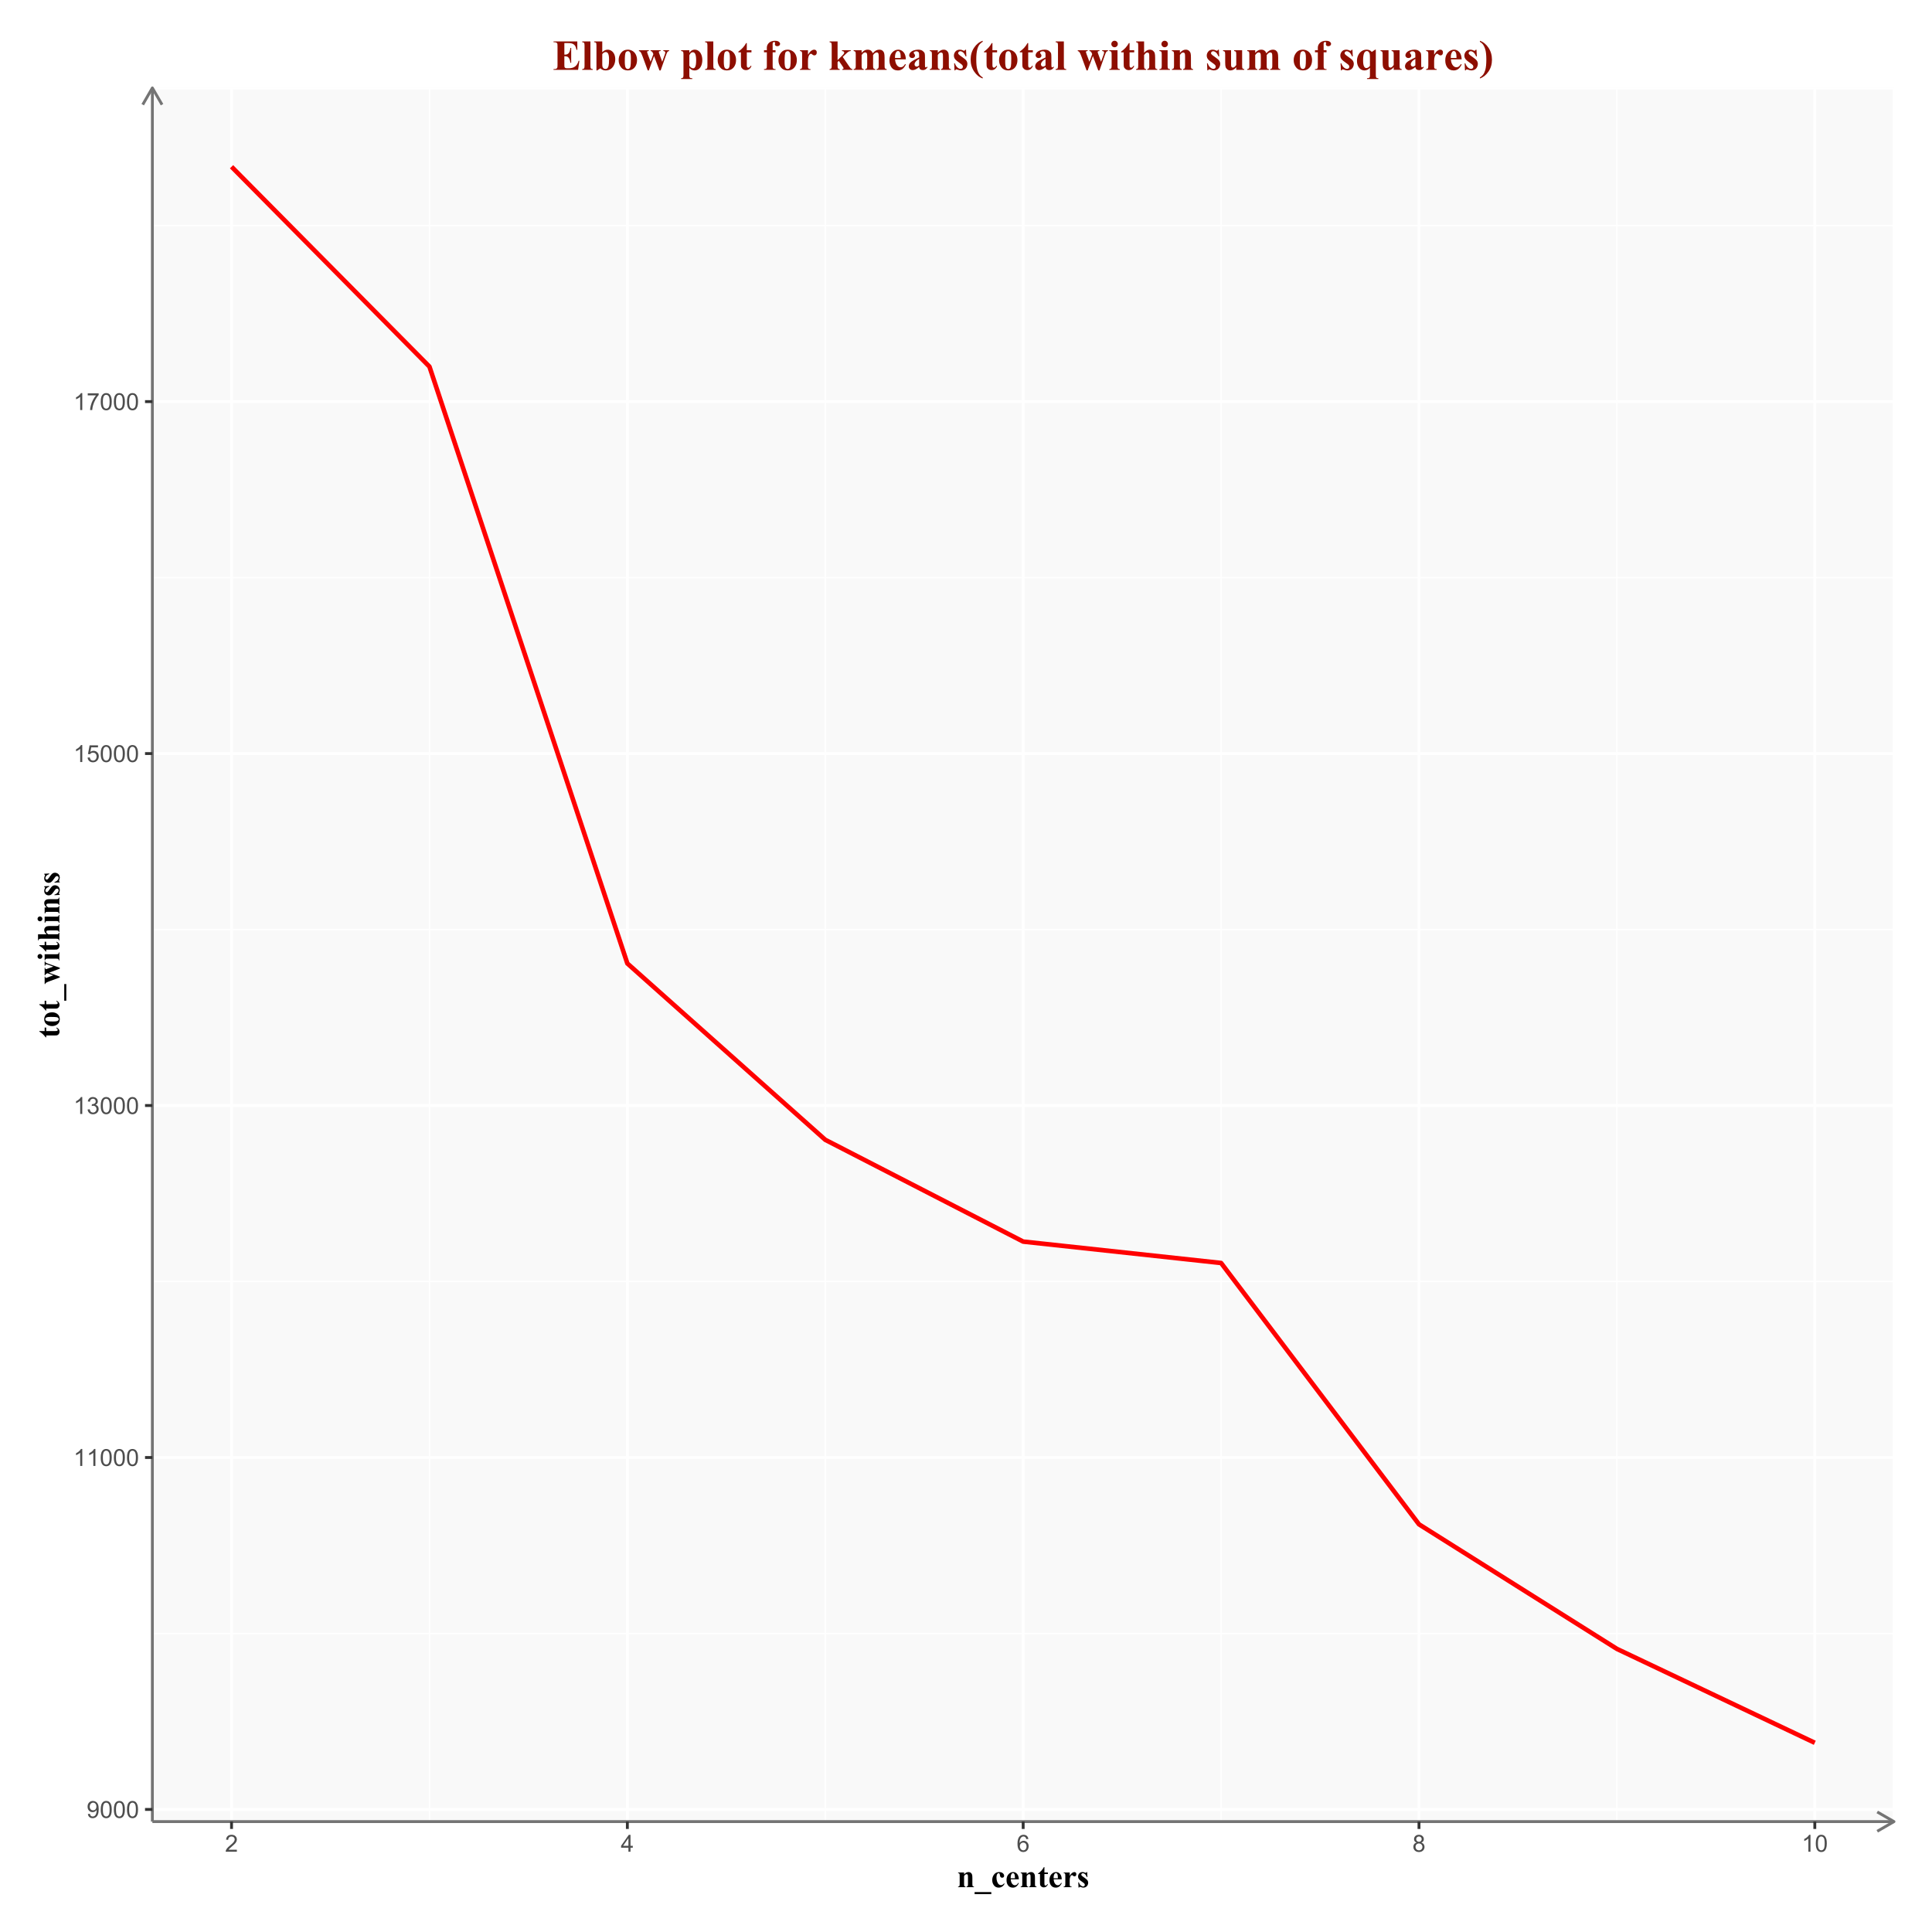 <?xml version="1.0" encoding="UTF-8"?>
<svg xmlns="http://www.w3.org/2000/svg" xmlns:xlink="http://www.w3.org/1999/xlink" width="720pt" height="720pt" viewBox="0 0 720 720" version="1.1">
<defs>
<g>
<symbol overflow="visible" id="glyph0-0">
<path style="stroke:none;" d="M 1.102 0 L 1.102 -5.5 L 5.5 -5.5 L 5.5 0 Z M 1.238 -0.137 L 5.363 -0.137 L 5.363 -5.363 L 1.238 -5.363 Z M 1.238 -0.137 "/>
</symbol>
<symbol overflow="visible" id="glyph0-1">
<path style="stroke:none;" d="M 0.48 -1.457 L 1.227 -1.527 C 1.285 -1.172 1.406 -0.918 1.586 -0.762 C 1.762 -0.605 1.988 -0.527 2.27 -0.527 C 2.504 -0.527 2.715 -0.582 2.895 -0.691 C 3.074 -0.801 3.219 -0.945 3.336 -1.129 C 3.445 -1.309 3.543 -1.555 3.621 -1.863 C 3.699 -2.172 3.738 -2.484 3.738 -2.809 C 3.738 -2.84 3.734 -2.895 3.734 -2.965 C 3.578 -2.715 3.367 -2.512 3.102 -2.363 C 2.828 -2.207 2.539 -2.133 2.23 -2.137 C 1.707 -2.133 1.266 -2.32 0.906 -2.703 C 0.543 -3.078 0.363 -3.578 0.367 -4.199 C 0.363 -4.836 0.551 -5.348 0.93 -5.738 C 1.305 -6.125 1.777 -6.32 2.348 -6.324 C 2.754 -6.32 3.129 -6.211 3.469 -5.992 C 3.809 -5.77 4.066 -5.457 4.242 -5.051 C 4.418 -4.641 4.504 -4.047 4.508 -3.277 C 4.504 -2.469 4.418 -1.828 4.246 -1.355 C 4.07 -0.875 3.809 -0.512 3.465 -0.266 C 3.117 -0.016 2.715 0.105 2.25 0.109 C 1.758 0.105 1.355 -0.027 1.043 -0.301 C 0.73 -0.574 0.543 -0.961 0.48 -1.457 Z M 3.648 -4.238 C 3.645 -4.676 3.527 -5.027 3.293 -5.293 C 3.055 -5.551 2.77 -5.684 2.441 -5.684 C 2.094 -5.684 1.793 -5.543 1.543 -5.262 C 1.285 -4.98 1.16 -4.617 1.16 -4.172 C 1.16 -3.77 1.281 -3.441 1.523 -3.195 C 1.766 -2.941 2.062 -2.816 2.418 -2.82 C 2.773 -2.816 3.066 -2.941 3.301 -3.195 C 3.527 -3.441 3.645 -3.789 3.648 -4.238 Z M 3.648 -4.238 "/>
</symbol>
<symbol overflow="visible" id="glyph0-2">
<path style="stroke:none;" d="M 0.367 -3.105 C 0.363 -3.848 0.438 -4.445 0.594 -4.902 C 0.742 -5.355 0.973 -5.707 1.277 -5.953 C 1.578 -6.199 1.957 -6.32 2.418 -6.324 C 2.754 -6.32 3.051 -6.254 3.309 -6.121 C 3.562 -5.984 3.773 -5.789 3.938 -5.531 C 4.102 -5.273 4.23 -4.961 4.328 -4.594 C 4.422 -4.227 4.469 -3.73 4.473 -3.105 C 4.469 -2.367 4.395 -1.77 4.242 -1.316 C 4.09 -0.859 3.863 -0.508 3.562 -0.262 C 3.258 -0.016 2.875 0.105 2.418 0.109 C 1.809 0.105 1.332 -0.109 0.988 -0.547 C 0.57 -1.066 0.363 -1.922 0.367 -3.105 Z M 1.16 -3.105 C 1.16 -2.07 1.281 -1.379 1.523 -1.039 C 1.766 -0.695 2.062 -0.527 2.418 -0.527 C 2.773 -0.527 3.074 -0.699 3.316 -1.043 C 3.559 -1.387 3.68 -2.074 3.68 -3.105 C 3.68 -4.145 3.559 -4.832 3.316 -5.172 C 3.074 -5.512 2.77 -5.684 2.41 -5.684 C 2.051 -5.684 1.77 -5.531 1.559 -5.234 C 1.293 -4.844 1.16 -4.137 1.16 -3.105 Z M 1.16 -3.105 "/>
</symbol>
<symbol overflow="visible" id="glyph0-3">
<path style="stroke:none;" d="M 3.277 0 L 2.504 0 L 2.504 -4.93 C 2.316 -4.75 2.074 -4.574 1.773 -4.395 C 1.469 -4.215 1.195 -4.082 0.957 -3.996 L 0.957 -4.742 C 1.387 -4.941 1.766 -5.188 2.09 -5.48 C 2.414 -5.77 2.645 -6.051 2.781 -6.324 L 3.277 -6.324 Z M 3.277 0 "/>
</symbol>
<symbol overflow="visible" id="glyph0-4">
<path style="stroke:none;" d="M 0.371 -1.664 L 1.145 -1.766 C 1.23 -1.324 1.383 -1.008 1.598 -0.816 C 1.809 -0.621 2.066 -0.527 2.375 -0.527 C 2.734 -0.527 3.043 -0.652 3.297 -0.906 C 3.547 -1.156 3.672 -1.469 3.676 -1.844 C 3.672 -2.195 3.555 -2.488 3.324 -2.719 C 3.09 -2.949 2.797 -3.062 2.441 -3.066 C 2.293 -3.062 2.109 -3.035 1.895 -2.98 L 1.98 -3.66 C 2.031 -3.652 2.07 -3.648 2.105 -3.652 C 2.434 -3.648 2.73 -3.734 2.996 -3.91 C 3.254 -4.078 3.387 -4.344 3.391 -4.703 C 3.387 -4.984 3.289 -5.219 3.102 -5.406 C 2.906 -5.59 2.66 -5.684 2.359 -5.688 C 2.055 -5.684 1.805 -5.59 1.605 -5.402 C 1.402 -5.215 1.273 -4.93 1.219 -4.555 L 0.445 -4.691 C 0.539 -5.207 0.754 -5.609 1.09 -5.895 C 1.426 -6.18 1.844 -6.32 2.344 -6.324 C 2.688 -6.32 3.004 -6.246 3.293 -6.102 C 3.582 -5.953 3.801 -5.754 3.953 -5.5 C 4.105 -5.242 4.184 -4.973 4.184 -4.688 C 4.184 -4.414 4.109 -4.164 3.965 -3.945 C 3.816 -3.719 3.602 -3.543 3.316 -3.41 C 3.688 -3.324 3.977 -3.145 4.184 -2.875 C 4.391 -2.602 4.492 -2.262 4.496 -1.859 C 4.492 -1.305 4.293 -0.84 3.895 -0.461 C 3.492 -0.078 2.984 0.109 2.371 0.113 C 1.816 0.109 1.355 -0.051 0.992 -0.379 C 0.625 -0.707 0.418 -1.137 0.371 -1.664 Z M 0.371 -1.664 "/>
</symbol>
<symbol overflow="visible" id="glyph0-5">
<path style="stroke:none;" d="M 0.367 -1.648 L 1.176 -1.719 C 1.234 -1.32 1.375 -1.023 1.594 -0.824 C 1.812 -0.625 2.078 -0.527 2.391 -0.527 C 2.762 -0.527 3.074 -0.668 3.336 -0.949 C 3.59 -1.23 3.719 -1.602 3.723 -2.066 C 3.719 -2.504 3.594 -2.852 3.348 -3.109 C 3.098 -3.363 2.773 -3.492 2.375 -3.492 C 2.125 -3.492 1.902 -3.434 1.703 -3.32 C 1.5 -3.207 1.344 -3.062 1.23 -2.883 L 0.504 -2.977 L 1.113 -6.215 L 4.246 -6.215 L 4.246 -5.473 L 1.73 -5.473 L 1.391 -3.781 C 1.766 -4.039 2.164 -4.172 2.582 -4.176 C 3.129 -4.172 3.594 -3.98 3.973 -3.605 C 4.352 -3.223 4.539 -2.734 4.543 -2.137 C 4.539 -1.562 4.375 -1.07 4.043 -0.656 C 3.637 -0.148 3.086 0.105 2.391 0.109 C 1.816 0.105 1.348 -0.051 0.984 -0.371 C 0.621 -0.691 0.414 -1.117 0.367 -1.648 Z M 0.367 -1.648 "/>
</symbol>
<symbol overflow="visible" id="glyph0-6">
<path style="stroke:none;" d="M 0.418 -5.473 L 0.418 -6.219 L 4.496 -6.219 L 4.496 -5.617 C 4.09 -5.188 3.691 -4.621 3.301 -3.914 C 2.902 -3.203 2.602 -2.473 2.391 -1.73 C 2.234 -1.199 2.133 -0.625 2.094 0 L 1.297 0 C 1.305 -0.492 1.402 -1.09 1.59 -1.793 C 1.773 -2.496 2.043 -3.172 2.391 -3.824 C 2.738 -4.477 3.109 -5.027 3.504 -5.473 Z M 0.418 -5.473 "/>
</symbol>
<symbol overflow="visible" id="glyph0-7">
<path style="stroke:none;" d="M 4.43 -0.742 L 4.43 0 L 0.266 0 C 0.258 -0.188 0.289 -0.367 0.355 -0.539 C 0.461 -0.82 0.629 -1.098 0.863 -1.375 C 1.094 -1.648 1.434 -1.965 1.879 -2.328 C 2.562 -2.887 3.023 -3.332 3.266 -3.664 C 3.5 -3.988 3.621 -4.301 3.625 -4.594 C 3.621 -4.898 3.512 -5.156 3.297 -5.367 C 3.074 -5.578 2.789 -5.684 2.441 -5.684 C 2.066 -5.684 1.77 -5.57 1.547 -5.348 C 1.32 -5.125 1.207 -4.816 1.207 -4.422 L 0.414 -4.504 C 0.465 -5.094 0.668 -5.543 1.027 -5.855 C 1.379 -6.164 1.855 -6.32 2.457 -6.324 C 3.059 -6.32 3.539 -6.152 3.891 -5.82 C 4.242 -5.484 4.418 -5.07 4.422 -4.578 C 4.418 -4.32 4.367 -4.074 4.266 -3.832 C 4.164 -3.59 3.992 -3.332 3.754 -3.062 C 3.512 -2.793 3.113 -2.426 2.562 -1.957 C 2.094 -1.566 1.797 -1.301 1.664 -1.16 C 1.531 -1.02 1.422 -0.879 1.34 -0.742 Z M 4.43 -0.742 "/>
</symbol>
<symbol overflow="visible" id="glyph0-8">
<path style="stroke:none;" d="M 2.844 0 L 2.844 -1.508 L 0.113 -1.508 L 0.113 -2.219 L 2.988 -6.301 L 3.617 -6.301 L 3.617 -2.219 L 4.469 -2.219 L 4.469 -1.508 L 3.617 -1.508 L 3.617 0 Z M 2.844 -2.219 L 2.844 -5.059 L 0.871 -2.219 Z M 2.844 -2.219 "/>
</symbol>
<symbol overflow="visible" id="glyph0-9">
<path style="stroke:none;" d="M 4.379 -4.758 L 3.609 -4.695 C 3.539 -4.996 3.441 -5.219 3.316 -5.359 C 3.105 -5.574 2.848 -5.684 2.543 -5.688 C 2.297 -5.684 2.078 -5.617 1.895 -5.484 C 1.648 -5.305 1.457 -5.043 1.32 -4.703 C 1.176 -4.363 1.105 -3.879 1.102 -3.25 C 1.285 -3.531 1.512 -3.742 1.781 -3.879 C 2.051 -4.016 2.332 -4.082 2.629 -4.086 C 3.141 -4.082 3.578 -3.895 3.945 -3.516 C 4.305 -3.137 4.488 -2.645 4.492 -2.047 C 4.488 -1.648 4.402 -1.281 4.234 -0.941 C 4.062 -0.602 3.828 -0.34 3.531 -0.16 C 3.23 0.02 2.895 0.105 2.52 0.109 C 1.871 0.105 1.344 -0.129 0.941 -0.602 C 0.531 -1.074 0.328 -1.855 0.332 -2.949 C 0.328 -4.16 0.551 -5.047 1.004 -5.602 C 1.395 -6.082 1.926 -6.32 2.59 -6.324 C 3.086 -6.32 3.492 -6.184 3.809 -5.906 C 4.125 -5.629 4.312 -5.246 4.379 -4.758 Z M 1.219 -2.039 C 1.219 -1.773 1.273 -1.516 1.387 -1.273 C 1.5 -1.027 1.66 -0.844 1.863 -0.719 C 2.066 -0.59 2.277 -0.527 2.504 -0.527 C 2.828 -0.527 3.109 -0.656 3.348 -0.922 C 3.578 -1.184 3.695 -1.543 3.699 -2 C 3.695 -2.43 3.582 -2.773 3.352 -3.027 C 3.117 -3.273 2.824 -3.398 2.477 -3.402 C 2.121 -3.398 1.824 -3.273 1.582 -3.027 C 1.34 -2.773 1.219 -2.445 1.219 -2.039 Z M 1.219 -2.039 "/>
</symbol>
<symbol overflow="visible" id="glyph0-10">
<path style="stroke:none;" d="M 1.555 -3.418 C 1.23 -3.531 0.992 -3.699 0.84 -3.918 C 0.684 -4.133 0.609 -4.395 0.609 -4.699 C 0.609 -5.156 0.773 -5.539 1.102 -5.855 C 1.43 -6.164 1.867 -6.32 2.418 -6.324 C 2.969 -6.32 3.41 -6.16 3.746 -5.844 C 4.078 -5.523 4.246 -5.137 4.25 -4.68 C 4.246 -4.387 4.172 -4.133 4.02 -3.918 C 3.863 -3.699 3.629 -3.531 3.32 -3.418 C 3.707 -3.285 4 -3.082 4.203 -2.805 C 4.402 -2.52 4.504 -2.184 4.508 -1.801 C 4.504 -1.258 4.312 -0.805 3.934 -0.441 C 3.551 -0.074 3.051 0.105 2.434 0.109 C 1.809 0.105 1.309 -0.074 0.926 -0.441 C 0.543 -0.809 0.352 -1.27 0.355 -1.82 C 0.352 -2.23 0.457 -2.574 0.668 -2.852 C 0.875 -3.125 1.168 -3.312 1.555 -3.418 Z M 1.402 -4.727 C 1.398 -4.426 1.496 -4.184 1.688 -3.996 C 1.879 -3.805 2.129 -3.707 2.438 -3.711 C 2.734 -3.707 2.977 -3.801 3.168 -3.992 C 3.355 -4.176 3.449 -4.406 3.453 -4.684 C 3.449 -4.965 3.352 -5.203 3.16 -5.398 C 2.961 -5.586 2.719 -5.684 2.43 -5.688 C 2.129 -5.684 1.883 -5.59 1.691 -5.402 C 1.496 -5.215 1.398 -4.988 1.402 -4.727 Z M 1.152 -1.816 C 1.148 -1.598 1.199 -1.383 1.309 -1.176 C 1.41 -0.969 1.566 -0.809 1.773 -0.695 C 1.98 -0.582 2.203 -0.527 2.441 -0.527 C 2.809 -0.527 3.113 -0.645 3.355 -0.883 C 3.594 -1.121 3.715 -1.426 3.719 -1.793 C 3.715 -2.164 3.59 -2.469 3.344 -2.715 C 3.094 -2.957 2.785 -3.082 2.414 -3.082 C 2.051 -3.082 1.75 -2.961 1.512 -2.719 C 1.27 -2.477 1.148 -2.176 1.152 -1.816 Z M 1.152 -1.816 "/>
</symbol>
<symbol overflow="visible" id="glyph1-0">
<path style="stroke:none;" d="M 1.664 0 L 1.664 -7.5 L 7.664 -7.5 L 7.664 0 Z M 1.852 -0.188 L 7.477 -0.188 L 7.477 -7.312 L 1.852 -7.312 Z M 1.852 -0.188 "/>
</symbol>
<symbol overflow="visible" id="glyph1-1">
<path style="stroke:none;" d="M 2.641 -5.477 L 2.641 -4.77 C 2.918 -5.074 3.188 -5.293 3.449 -5.434 C 3.703 -5.566 3.98 -5.637 4.281 -5.641 C 4.637 -5.637 4.934 -5.539 5.168 -5.344 C 5.402 -5.148 5.559 -4.902 5.637 -4.609 C 5.699 -4.387 5.73 -3.961 5.73 -3.328 L 5.73 -1.195 C 5.73 -0.773 5.766 -0.508 5.844 -0.406 C 5.918 -0.297 6.078 -0.234 6.32 -0.211 L 6.32 0 L 3.551 0 L 3.551 -0.211 C 3.754 -0.234 3.902 -0.32 3.996 -0.469 C 4.059 -0.566 4.09 -0.809 4.09 -1.195 L 4.09 -3.633 C 4.09 -4.078 4.07 -4.359 4.035 -4.48 C 4 -4.594 3.941 -4.684 3.859 -4.754 C 3.773 -4.816 3.68 -4.852 3.578 -4.852 C 3.242 -4.852 2.93 -4.609 2.641 -4.133 L 2.641 -1.195 C 2.637 -0.781 2.676 -0.52 2.754 -0.414 C 2.832 -0.301 2.973 -0.234 3.18 -0.211 L 3.18 0 L 0.41 0 L 0.41 -0.211 C 0.641 -0.234 0.805 -0.309 0.902 -0.434 C 0.965 -0.52 0.996 -0.773 1 -1.195 L 1 -4.289 C 0.996 -4.703 0.957 -4.961 0.887 -5.062 C 0.809 -5.164 0.652 -5.23 0.41 -5.262 L 0.41 -5.477 Z M 2.641 -5.477 "/>
</symbol>
<symbol overflow="visible" id="glyph1-2">
<path style="stroke:none;" d="M -0.109 1.82 L 6.109 1.82 L 6.109 2.59 L -0.109 2.59 Z M -0.109 1.82 "/>
</symbol>
<symbol overflow="visible" id="glyph1-3">
<path style="stroke:none;" d="M 4.875 -1.414 L 5.055 -1.273 C 4.797 -0.785 4.477 -0.426 4.094 -0.191 C 3.707 0.047 3.297 0.164 2.867 0.164 C 2.133 0.164 1.551 -0.109 1.113 -0.66 C 0.676 -1.211 0.457 -1.875 0.457 -2.648 C 0.457 -3.391 0.656 -4.047 1.055 -4.617 C 1.531 -5.297 2.191 -5.637 3.039 -5.641 C 3.605 -5.637 4.055 -5.496 4.391 -5.215 C 4.719 -4.93 4.887 -4.609 4.891 -4.258 C 4.887 -4.035 4.82 -3.859 4.688 -3.727 C 4.555 -3.594 4.379 -3.527 4.16 -3.527 C 3.926 -3.527 3.734 -3.602 3.586 -3.754 C 3.438 -3.906 3.344 -4.18 3.312 -4.57 C 3.281 -4.812 3.227 -4.984 3.141 -5.086 C 3.051 -5.184 2.945 -5.23 2.824 -5.234 C 2.637 -5.23 2.477 -5.133 2.344 -4.934 C 2.141 -4.633 2.039 -4.172 2.039 -3.551 C 2.039 -3.035 2.121 -2.539 2.285 -2.07 C 2.449 -1.598 2.672 -1.25 2.961 -1.02 C 3.172 -0.848 3.426 -0.762 3.719 -0.766 C 3.91 -0.762 4.094 -0.809 4.266 -0.902 C 4.438 -0.992 4.641 -1.16 4.875 -1.414 Z M 4.875 -1.414 "/>
</symbol>
<symbol overflow="visible" id="glyph1-4">
<path style="stroke:none;" d="M 5.047 -2.938 L 2.039 -2.938 C 2.074 -2.203 2.266 -1.629 2.617 -1.211 C 2.887 -0.887 3.211 -0.727 3.594 -0.727 C 3.824 -0.727 4.039 -0.789 4.23 -0.922 C 4.418 -1.047 4.621 -1.285 4.844 -1.629 L 5.047 -1.5 C 4.746 -0.895 4.418 -0.465 4.062 -0.215 C 3.699 0.039 3.285 0.164 2.812 0.164 C 2 0.164 1.383 -0.148 0.969 -0.773 C 0.625 -1.277 0.457 -1.902 0.461 -2.648 C 0.457 -3.562 0.703 -4.289 1.203 -4.828 C 1.695 -5.367 2.277 -5.637 2.941 -5.641 C 3.496 -5.637 3.977 -5.41 4.387 -4.957 C 4.793 -4.504 5.012 -3.828 5.047 -2.938 Z M 3.602 -3.328 C 3.598 -3.957 3.562 -4.387 3.5 -4.625 C 3.43 -4.855 3.324 -5.035 3.18 -5.156 C 3.098 -5.227 2.988 -5.262 2.852 -5.262 C 2.645 -5.262 2.48 -5.16 2.355 -4.961 C 2.121 -4.613 2.004 -4.137 2.008 -3.531 L 2.008 -3.328 Z M 3.602 -3.328 "/>
</symbol>
<symbol overflow="visible" id="glyph1-5">
<path style="stroke:none;" d="M 2.578 -7.484 L 2.578 -5.477 L 3.879 -5.477 L 3.879 -4.898 L 2.578 -4.898 L 2.578 -1.516 C 2.578 -1.199 2.59 -0.996 2.621 -0.902 C 2.645 -0.809 2.699 -0.734 2.777 -0.68 C 2.852 -0.625 2.918 -0.598 2.984 -0.598 C 3.234 -0.598 3.477 -0.789 3.703 -1.18 L 3.879 -1.047 C 3.562 -0.297 3.047 0.074 2.336 0.078 C 1.988 0.074 1.695 -0.02 1.453 -0.211 C 1.211 -0.406 1.059 -0.621 0.996 -0.859 C 0.957 -0.992 0.938 -1.352 0.938 -1.938 L 0.938 -4.898 L 0.223 -4.898 L 0.223 -5.102 C 0.715 -5.449 1.133 -5.816 1.48 -6.199 C 1.824 -6.582 2.125 -7.008 2.383 -7.484 Z M 2.578 -7.484 "/>
</symbol>
<symbol overflow="visible" id="glyph1-6">
<path style="stroke:none;" d="M 2.68 -5.477 L 2.68 -4.234 C 3.039 -4.801 3.359 -5.176 3.633 -5.363 C 3.906 -5.543 4.168 -5.637 4.422 -5.641 C 4.637 -5.637 4.812 -5.57 4.945 -5.438 C 5.078 -5.305 5.145 -5.113 5.145 -4.867 C 5.145 -4.605 5.078 -4.402 4.953 -4.258 C 4.824 -4.113 4.672 -4.043 4.492 -4.043 C 4.285 -4.043 4.105 -4.109 3.953 -4.242 C 3.801 -4.375 3.711 -4.449 3.688 -4.465 C 3.641 -4.488 3.598 -4.5 3.551 -4.5 C 3.438 -4.5 3.328 -4.457 3.227 -4.371 C 3.066 -4.238 2.945 -4.047 2.867 -3.805 C 2.738 -3.422 2.676 -3.004 2.68 -2.547 L 2.68 -1.289 L 2.684 -0.961 C 2.684 -0.734 2.695 -0.59 2.727 -0.531 C 2.77 -0.426 2.84 -0.348 2.934 -0.301 C 3.023 -0.246 3.18 -0.219 3.398 -0.211 L 3.398 0 L 0.438 0 L 0.438 -0.211 C 0.676 -0.23 0.836 -0.293 0.922 -0.406 C 1 -0.516 1.043 -0.812 1.047 -1.289 L 1.047 -4.32 C 1.043 -4.629 1.027 -4.828 1 -4.914 C 0.961 -5.02 0.906 -5.102 0.832 -5.156 C 0.754 -5.207 0.621 -5.242 0.438 -5.262 L 0.438 -5.477 Z M 2.68 -5.477 "/>
</symbol>
<symbol overflow="visible" id="glyph1-7">
<path style="stroke:none;" d="M 3.867 -5.633 L 3.953 -3.762 L 3.758 -3.762 C 3.516 -4.316 3.27 -4.695 3.016 -4.898 C 2.758 -5.102 2.504 -5.203 2.25 -5.203 C 2.086 -5.203 1.949 -5.148 1.84 -5.043 C 1.727 -4.934 1.668 -4.809 1.672 -4.672 C 1.668 -4.562 1.707 -4.461 1.789 -4.367 C 1.91 -4.203 2.262 -3.93 2.836 -3.543 C 3.406 -3.152 3.781 -2.82 3.969 -2.551 C 4.148 -2.277 4.242 -1.977 4.242 -1.641 C 4.242 -1.336 4.164 -1.035 4.012 -0.742 C 3.859 -0.449 3.645 -0.227 3.367 -0.07 C 3.09 0.086 2.785 0.164 2.449 0.164 C 2.184 0.164 1.832 0.082 1.398 -0.082 C 1.281 -0.125 1.203 -0.145 1.16 -0.148 C 1.031 -0.145 0.922 -0.051 0.836 0.148 L 0.645 0.148 L 0.551 -1.82 L 0.75 -1.82 C 0.926 -1.301 1.164 -0.914 1.473 -0.66 C 1.777 -0.398 2.07 -0.27 2.344 -0.273 C 2.531 -0.27 2.684 -0.328 2.805 -0.445 C 2.922 -0.562 2.98 -0.703 2.984 -0.867 C 2.98 -1.055 2.922 -1.215 2.809 -1.352 C 2.688 -1.488 2.426 -1.695 2.023 -1.977 C 1.422 -2.383 1.035 -2.699 0.859 -2.922 C 0.602 -3.242 0.473 -3.598 0.477 -3.984 C 0.473 -4.406 0.617 -4.785 0.91 -5.129 C 1.199 -5.465 1.621 -5.637 2.172 -5.641 C 2.465 -5.637 2.754 -5.566 3.035 -5.426 C 3.141 -5.363 3.227 -5.332 3.293 -5.336 C 3.363 -5.332 3.418 -5.348 3.461 -5.379 C 3.504 -5.41 3.574 -5.492 3.668 -5.633 Z M 3.867 -5.633 "/>
</symbol>
<symbol overflow="visible" id="glyph2-0">
<path style="stroke:none;" d="M 0 -1.664 L -7.5 -1.664 L -7.5 -7.664 L 0 -7.664 Z M -0.188 -1.852 L -0.188 -7.477 L -7.312 -7.477 L -7.312 -1.852 Z M -0.188 -1.852 "/>
</symbol>
<symbol overflow="visible" id="glyph2-1">
<path style="stroke:none;" d="M -7.484 -2.578 L -5.477 -2.578 L -5.477 -3.879 L -4.898 -3.879 L -4.898 -2.578 L -1.516 -2.578 C -1.199 -2.578 -0.996 -2.59 -0.902 -2.621 C -0.809 -2.645 -0.734 -2.699 -0.68 -2.777 C -0.625 -2.852 -0.598 -2.918 -0.598 -2.984 C -0.598 -3.234 -0.789 -3.477 -1.176 -3.703 L -1.047 -3.879 C -0.297 -3.562 0.074 -3.047 0.078 -2.336 C 0.074 -1.988 -0.02 -1.695 -0.211 -1.453 C -0.406 -1.211 -0.621 -1.059 -0.859 -0.996 C -0.992 -0.957 -1.352 -0.938 -1.938 -0.938 L -4.898 -0.938 L -4.898 -0.223 L -5.102 -0.223 C -5.449 -0.715 -5.816 -1.133 -6.199 -1.48 C -6.582 -1.824 -7.008 -2.125 -7.484 -2.387 Z M -7.484 -2.578 "/>
</symbol>
<symbol overflow="visible" id="glyph2-2">
<path style="stroke:none;" d="M -5.641 -2.988 C -5.637 -3.465 -5.516 -3.906 -5.273 -4.316 C -5.027 -4.727 -4.676 -5.039 -4.223 -5.25 C -3.766 -5.461 -3.27 -5.566 -2.734 -5.57 C -1.957 -5.566 -1.309 -5.371 -0.785 -4.98 C -0.152 -4.504 0.164 -3.844 0.164 -3.008 C 0.164 -2.18 -0.125 -1.547 -0.703 -1.102 C -1.281 -0.656 -1.949 -0.434 -2.711 -0.434 C -3.496 -0.434 -4.18 -0.66 -4.766 -1.117 C -5.344 -1.57 -5.637 -2.195 -5.641 -2.988 Z M -5.227 -3.012 C -5.227 -2.812 -5.148 -2.641 -5 -2.5 C -4.844 -2.355 -4.547 -2.262 -4.109 -2.215 C -3.664 -2.168 -3.051 -2.145 -2.262 -2.148 C -1.84 -2.145 -1.449 -2.172 -1.09 -2.234 C -0.809 -2.273 -0.594 -2.367 -0.453 -2.508 C -0.305 -2.648 -0.234 -2.809 -0.238 -2.988 C -0.234 -3.16 -0.285 -3.305 -0.387 -3.43 C -0.52 -3.578 -0.703 -3.68 -0.941 -3.734 C -1.312 -3.809 -2.062 -3.848 -3.191 -3.852 C -3.852 -3.848 -4.309 -3.812 -4.559 -3.738 C -4.809 -3.664 -4.988 -3.555 -5.102 -3.41 C -5.184 -3.309 -5.227 -3.176 -5.227 -3.012 Z M -5.227 -3.012 "/>
</symbol>
<symbol overflow="visible" id="glyph2-3">
<path style="stroke:none;" d="M 1.82 0.113 L 1.824 -6.109 L 2.59 -6.109 L 2.59 0.113 Z M 1.82 0.113 "/>
</symbol>
<symbol overflow="visible" id="glyph2-4">
<path style="stroke:none;" d="M 0.164 -5.836 L -3.855 -4.336 L 0.164 -2.867 L 0.164 -2.562 L -3.809 -1.102 C -4.414 -0.883 -4.809 -0.695 -4.992 -0.547 C -5.117 -0.445 -5.207 -0.297 -5.262 -0.102 L -5.477 -0.102 L -5.477 -2.867 L -5.262 -2.867 C -5.262 -2.676 -5.234 -2.547 -5.18 -2.48 C -5.125 -2.406 -5.062 -2.371 -4.992 -2.375 C -4.922 -2.371 -4.723 -2.434 -4.395 -2.562 L -2.258 -3.363 L -4.395 -4.137 L -4.535 -4.078 C -4.828 -3.961 -5.012 -3.855 -5.094 -3.77 C -5.172 -3.68 -5.23 -3.547 -5.262 -3.363 L -5.477 -3.363 L -5.477 -6.172 L -5.262 -6.172 C -5.246 -5.949 -5.215 -5.812 -5.168 -5.754 C -5.121 -5.691 -5.051 -5.66 -4.961 -5.664 C -4.875 -5.66 -4.688 -5.719 -4.395 -5.836 L -2.254 -6.609 L -4.223 -7.312 C -4.5 -7.414 -4.691 -7.465 -4.797 -7.465 C -4.949 -7.465 -5.062 -7.426 -5.133 -7.352 C -5.203 -7.277 -5.246 -7.133 -5.262 -6.922 L -5.477 -6.922 L -5.477 -8.543 L -5.262 -8.543 C -5.238 -8.363 -5.172 -8.219 -5.07 -8.113 C -4.961 -8.008 -4.668 -7.871 -4.188 -7.703 L 0.164 -6.172 Z M 0.164 -5.836 "/>
</symbol>
<symbol overflow="visible" id="glyph2-5">
<path style="stroke:none;" d="M -8.133 -1.723 C -8.133 -1.977 -8.043 -2.191 -7.867 -2.367 C -7.688 -2.543 -7.473 -2.629 -7.227 -2.633 C -6.973 -2.629 -6.762 -2.539 -6.586 -2.363 C -6.406 -2.184 -6.316 -1.973 -6.32 -1.723 C -6.316 -1.473 -6.406 -1.258 -6.586 -1.082 C -6.762 -0.906 -6.973 -0.82 -7.227 -0.82 C -7.473 -0.82 -7.688 -0.906 -7.867 -1.082 C -8.043 -1.258 -8.133 -1.473 -8.133 -1.723 Z M -5.477 -2.543 L -1.137 -2.543 C -0.746 -2.543 -0.496 -2.586 -0.395 -2.676 C -0.285 -2.766 -0.227 -2.941 -0.211 -3.203 L 0 -3.203 L 0 -0.246 L -0.211 -0.246 C -0.219 -0.488 -0.289 -0.668 -0.422 -0.785 C -0.508 -0.863 -0.746 -0.902 -1.137 -0.902 L -4.336 -0.902 C -4.719 -0.902 -4.965 -0.855 -5.074 -0.766 C -5.184 -0.676 -5.246 -0.504 -5.262 -0.246 L -5.477 -0.246 Z M -5.477 -2.543 "/>
</symbol>
<symbol overflow="visible" id="glyph2-6">
<path style="stroke:none;" d="M -7.945 -2.645 L -4.773 -2.645 C -5.09 -2.941 -5.312 -3.219 -5.445 -3.469 C -5.57 -3.719 -5.637 -3.977 -5.641 -4.25 C -5.637 -4.59 -5.539 -4.883 -5.348 -5.129 C -5.148 -5.371 -4.918 -5.535 -4.66 -5.613 C -4.395 -5.691 -3.953 -5.73 -3.328 -5.734 L -1.188 -5.734 C -0.77 -5.73 -0.508 -5.77 -0.406 -5.852 C -0.297 -5.926 -0.234 -6.086 -0.211 -6.328 L 0 -6.328 L 0 -3.551 L -0.211 -3.551 C -0.234 -3.746 -0.312 -3.891 -0.445 -3.992 C -0.547 -4.055 -0.793 -4.09 -1.188 -4.094 L -3.633 -4.094 C -4.086 -4.09 -4.367 -4.074 -4.484 -4.043 C -4.594 -4.008 -4.684 -3.945 -4.754 -3.863 C -4.816 -3.777 -4.852 -3.684 -4.852 -3.582 C -4.852 -3.422 -4.797 -3.27 -4.691 -3.125 C -4.582 -2.973 -4.395 -2.812 -4.125 -2.645 L -1.188 -2.641 C -0.793 -2.637 -0.551 -2.668 -0.457 -2.73 C -0.324 -2.805 -0.242 -2.957 -0.211 -3.188 L 0 -3.188 L 0 -0.41 L -0.211 -0.41 C -0.234 -0.641 -0.309 -0.805 -0.434 -0.902 C -0.52 -0.965 -0.77 -0.996 -1.188 -1 L -6.758 -1.004 C -7.164 -1 -7.422 -0.961 -7.527 -0.887 C -7.625 -0.809 -7.691 -0.652 -7.727 -0.41 L -7.945 -0.41 Z M -7.945 -2.645 "/>
</symbol>
<symbol overflow="visible" id="glyph2-7">
<path style="stroke:none;" d="M -5.477 -2.645 L -4.77 -2.645 C -5.074 -2.922 -5.293 -3.191 -5.434 -3.453 C -5.566 -3.707 -5.637 -3.984 -5.641 -4.281 C -5.637 -4.637 -5.539 -4.934 -5.344 -5.168 C -5.148 -5.402 -4.902 -5.559 -4.609 -5.637 C -4.387 -5.699 -3.961 -5.73 -3.328 -5.73 L -1.195 -5.73 C -0.773 -5.73 -0.508 -5.766 -0.406 -5.844 C -0.297 -5.918 -0.234 -6.078 -0.211 -6.32 L 0 -6.32 L 0 -3.551 L -0.211 -3.551 C -0.234 -3.754 -0.32 -3.902 -0.469 -3.996 C -0.562 -4.059 -0.805 -4.09 -1.195 -4.09 L -3.633 -4.09 C -4.078 -4.09 -4.359 -4.07 -4.48 -4.035 C -4.594 -4 -4.684 -3.941 -4.754 -3.859 C -4.816 -3.773 -4.852 -3.68 -4.852 -3.582 C -4.852 -3.242 -4.609 -2.93 -4.133 -2.645 L -1.195 -2.641 C -0.781 -2.637 -0.52 -2.676 -0.414 -2.754 C -0.301 -2.832 -0.234 -2.973 -0.211 -3.18 L 0 -3.18 L 0 -0.41 L -0.211 -0.41 C -0.234 -0.641 -0.309 -0.805 -0.434 -0.902 C -0.52 -0.965 -0.773 -0.996 -1.195 -1 L -4.289 -1.004 C -4.703 -1 -4.961 -0.961 -5.062 -0.887 C -5.164 -0.809 -5.23 -0.652 -5.262 -0.41 L -5.477 -0.41 Z M -5.477 -2.645 "/>
</symbol>
<symbol overflow="visible" id="glyph2-8">
<path style="stroke:none;" d="M -5.633 -3.867 L -3.762 -3.957 L -3.762 -3.758 C -4.316 -3.516 -4.695 -3.27 -4.898 -3.016 C -5.102 -2.758 -5.203 -2.504 -5.203 -2.25 C -5.203 -2.09 -5.148 -1.953 -5.043 -1.84 C -4.934 -1.727 -4.809 -1.668 -4.672 -1.672 C -4.562 -1.668 -4.461 -1.707 -4.367 -1.789 C -4.203 -1.91 -3.93 -2.262 -3.539 -2.836 C -3.148 -3.406 -2.816 -3.781 -2.551 -3.969 C -2.277 -4.148 -1.977 -4.242 -1.641 -4.242 C -1.336 -4.242 -1.035 -4.164 -0.742 -4.012 C -0.449 -3.859 -0.227 -3.645 -0.07 -3.367 C 0.086 -3.09 0.164 -2.785 0.164 -2.449 C 0.164 -2.184 0.082 -1.832 -0.082 -1.398 C -0.121 -1.281 -0.141 -1.203 -0.145 -1.16 C -0.141 -1.031 -0.047 -0.922 0.148 -0.836 L 0.148 -0.645 L -1.82 -0.551 L -1.82 -0.75 C -1.301 -0.926 -0.914 -1.164 -0.66 -1.473 C -0.398 -1.777 -0.27 -2.07 -0.273 -2.344 C -0.27 -2.531 -0.328 -2.684 -0.445 -2.805 C -0.562 -2.922 -0.703 -2.98 -0.867 -2.984 C -1.055 -2.98 -1.215 -2.922 -1.352 -2.809 C -1.488 -2.688 -1.695 -2.426 -1.973 -2.023 C -2.383 -1.422 -2.699 -1.035 -2.922 -0.863 C -3.242 -0.602 -3.598 -0.473 -3.984 -0.477 C -4.406 -0.473 -4.785 -0.617 -5.129 -0.91 C -5.465 -1.199 -5.637 -1.621 -5.641 -2.176 C -5.637 -2.469 -5.566 -2.758 -5.426 -3.035 C -5.363 -3.141 -5.332 -3.227 -5.336 -3.293 C -5.332 -3.363 -5.348 -3.418 -5.379 -3.461 C -5.41 -3.504 -5.492 -3.574 -5.633 -3.668 Z M -5.633 -3.867 "/>
</symbol>
<symbol overflow="visible" id="glyph3-0">
<path style="stroke:none;" d="M 2.219 0 L 2.219 -10 L 10.219 -10 L 10.219 0 Z M 2.469 -0.25 L 9.969 -0.25 L 9.969 -9.75 L 2.469 -9.75 Z M 2.469 -0.25 "/>
</symbol>
<symbol overflow="visible" id="glyph3-1">
<path style="stroke:none;" d="M 4.359 -9.984 L 4.359 -5.672 L 4.57 -5.672 C 5.242 -5.672 5.727 -5.883 6.031 -6.305 C 6.328 -6.727 6.523 -7.348 6.609 -8.172 L 6.906 -8.172 L 6.906 -2.625 L 6.609 -2.625 C 6.547 -3.227 6.414 -3.719 6.215 -4.109 C 6.012 -4.492 5.777 -4.754 5.516 -4.887 C 5.246 -5.02 4.863 -5.086 4.359 -5.086 L 4.359 -2.102 C 4.359 -1.516 4.383 -1.16 4.434 -1.031 C 4.48 -0.898 4.574 -0.789 4.711 -0.711 C 4.844 -0.625 5.062 -0.586 5.367 -0.586 L 6 -0.586 C 6.988 -0.586 7.781 -0.812 8.379 -1.273 C 8.973 -1.727 9.398 -2.426 9.664 -3.367 L 9.953 -3.367 L 9.477 0 L 0.32 0 L 0.32 -0.289 L 0.672 -0.289 C 0.977 -0.285 1.223 -0.34 1.414 -0.453 C 1.547 -0.523 1.652 -0.648 1.727 -0.828 C 1.781 -0.949 1.809 -1.277 1.812 -1.812 L 1.812 -8.781 C 1.809 -9.258 1.797 -9.551 1.773 -9.664 C 1.719 -9.844 1.621 -9.984 1.484 -10.086 C 1.281 -10.227 1.012 -10.301 0.672 -10.305 L 0.32 -10.305 L 0.32 -10.594 L 9.188 -10.594 L 9.188 -7.461 L 8.891 -7.461 C 8.734 -8.223 8.523 -8.773 8.254 -9.109 C 7.977 -9.441 7.59 -9.688 7.094 -9.844 C 6.801 -9.938 6.254 -9.984 5.453 -9.984 Z M 4.359 -9.984 "/>
</symbol>
<symbol overflow="visible" id="glyph3-2">
<path style="stroke:none;" d="M 3.398 -10.594 L 3.398 -1.516 C 3.398 -0.996 3.457 -0.668 3.578 -0.527 C 3.695 -0.383 3.93 -0.301 4.281 -0.281 L 4.281 0 L 0.336 0 L 0.336 -0.281 C 0.656 -0.289 0.898 -0.383 1.055 -0.562 C 1.156 -0.68 1.207 -0.996 1.211 -1.516 L 1.211 -9.078 C 1.207 -9.586 1.148 -9.914 1.031 -10.059 C 0.91 -10.199 0.676 -10.281 0.336 -10.305 L 0.336 -10.594 Z M 3.398 -10.594 "/>
</symbol>
<symbol overflow="visible" id="glyph3-3">
<path style="stroke:none;" d="M 3.367 -10.594 L 3.367 -6.57 C 3.98 -7.203 4.652 -7.523 5.383 -7.523 C 5.879 -7.523 6.352 -7.375 6.797 -7.082 C 7.238 -6.785 7.582 -6.367 7.836 -5.828 C 8.082 -5.285 8.207 -4.66 8.211 -3.953 C 8.207 -3.152 8.051 -2.43 7.734 -1.781 C 7.414 -1.129 6.988 -0.633 6.461 -0.293 C 5.926 0.047 5.32 0.215 4.641 0.219 C 4.242 0.215 3.891 0.152 3.586 0.031 C 3.277 -0.094 2.973 -0.293 2.68 -0.578 L 1.469 0.211 L 1.203 0.211 L 1.203 -9.078 C 1.199 -9.496 1.184 -9.758 1.148 -9.859 C 1.094 -10.004 1.012 -10.113 0.902 -10.184 C 0.789 -10.254 0.598 -10.293 0.336 -10.305 L 0.336 -10.594 Z M 3.367 -5.875 L 3.367 -2.625 C 3.363 -1.961 3.379 -1.539 3.414 -1.359 C 3.465 -1.051 3.59 -0.801 3.789 -0.613 C 3.984 -0.422 4.238 -0.328 4.547 -0.328 C 4.812 -0.328 5.039 -0.402 5.23 -0.555 C 5.418 -0.703 5.578 -1.004 5.707 -1.453 C 5.832 -1.898 5.895 -2.703 5.898 -3.875 C 5.895 -4.992 5.754 -5.762 5.477 -6.18 C 5.27 -6.48 4.996 -6.633 4.656 -6.633 C 4.207 -6.633 3.777 -6.379 3.367 -5.875 Z M 3.367 -5.875 "/>
</symbol>
<symbol overflow="visible" id="glyph3-4">
<path style="stroke:none;" d="M 3.984 -7.523 C 4.617 -7.523 5.207 -7.359 5.758 -7.031 C 6.301 -6.703 6.715 -6.234 7.004 -5.633 C 7.285 -5.023 7.43 -4.363 7.43 -3.648 C 7.43 -2.609 7.164 -1.742 6.641 -1.047 C 6 -0.203 5.125 0.215 4.008 0.219 C 2.906 0.215 2.059 -0.168 1.469 -0.938 C 0.871 -1.707 0.574 -2.598 0.578 -3.617 C 0.574 -4.66 0.879 -5.574 1.488 -6.355 C 2.094 -7.133 2.926 -7.523 3.984 -7.523 Z M 4.016 -6.969 C 3.746 -6.965 3.52 -6.867 3.332 -6.668 C 3.141 -6.465 3.016 -6.066 2.957 -5.48 C 2.895 -4.887 2.863 -4.066 2.867 -3.016 C 2.863 -2.457 2.902 -1.938 2.977 -1.453 C 3.031 -1.082 3.152 -0.801 3.344 -0.609 C 3.527 -0.414 3.742 -0.316 3.984 -0.32 C 4.219 -0.316 4.414 -0.383 4.57 -0.516 C 4.773 -0.691 4.906 -0.938 4.977 -1.258 C 5.078 -1.75 5.133 -2.75 5.133 -4.258 C 5.133 -5.141 5.082 -5.75 4.984 -6.082 C 4.883 -6.41 4.738 -6.648 4.547 -6.805 C 4.41 -6.91 4.23 -6.965 4.016 -6.969 Z M 4.016 -6.969 "/>
</symbol>
<symbol overflow="visible" id="glyph3-5">
<path style="stroke:none;" d="M 7.781 0.219 L 5.781 -5.141 L 3.82 0.219 L 3.414 0.219 L 1.469 -5.078 C 1.176 -5.883 0.93 -6.41 0.727 -6.656 C 0.594 -6.82 0.395 -6.938 0.133 -7.016 L 0.133 -7.305 L 3.82 -7.305 L 3.82 -7.016 C 3.57 -7.012 3.398 -6.977 3.305 -6.906 C 3.211 -6.832 3.164 -6.75 3.164 -6.656 C 3.164 -6.566 3.246 -6.301 3.414 -5.859 L 4.484 -3.008 L 5.516 -5.859 L 5.438 -6.047 C 5.281 -6.438 5.145 -6.684 5.027 -6.793 C 4.91 -6.895 4.727 -6.969 4.484 -7.016 L 4.484 -7.305 L 8.227 -7.305 L 8.227 -7.016 C 7.934 -6.996 7.746 -6.957 7.672 -6.895 C 7.59 -6.828 7.551 -6.734 7.555 -6.617 C 7.551 -6.5 7.629 -6.25 7.781 -5.859 L 8.812 -3.008 L 9.75 -5.633 C 9.883 -6.004 9.949 -6.262 9.953 -6.398 C 9.949 -6.602 9.898 -6.75 9.805 -6.844 C 9.703 -6.938 9.512 -6.992 9.227 -7.016 L 9.227 -7.305 L 11.391 -7.305 L 11.391 -7.016 C 11.148 -6.98 10.957 -6.898 10.82 -6.762 C 10.676 -6.621 10.492 -6.227 10.273 -5.586 L 8.227 0.219 Z M 7.781 0.219 "/>
</symbol>
<symbol overflow="visible" id="glyph3-6">
<path style="stroke:none;" d=""/>
</symbol>
<symbol overflow="visible" id="glyph3-7">
<path style="stroke:none;" d="M 3.367 -0.742 L 3.367 1.977 C 3.363 2.348 3.395 2.605 3.457 2.742 C 3.516 2.875 3.605 2.973 3.734 3.039 C 3.855 3.098 4.102 3.129 4.469 3.133 L 4.469 3.422 L 0.305 3.422 L 0.305 3.133 C 0.625 3.121 0.863 3.031 1.023 2.859 C 1.125 2.738 1.176 2.426 1.18 1.93 L 1.18 -5.781 C 1.176 -6.293 1.117 -6.621 1 -6.77 C 0.879 -6.91 0.648 -6.992 0.305 -7.016 L 0.305 -7.305 L 3.367 -7.305 L 3.367 -6.344 C 3.621 -6.715 3.883 -6.984 4.148 -7.156 C 4.527 -7.398 4.941 -7.523 5.391 -7.523 C 5.926 -7.523 6.414 -7.352 6.855 -7.016 C 7.293 -6.672 7.625 -6.207 7.859 -5.613 C 8.086 -5.016 8.203 -4.371 8.203 -3.688 C 8.203 -2.945 8.082 -2.27 7.848 -1.66 C 7.605 -1.043 7.262 -0.578 6.816 -0.262 C 6.363 0.059 5.863 0.215 5.312 0.219 C 4.91 0.215 4.535 0.129 4.188 -0.047 C 3.926 -0.18 3.652 -0.41 3.367 -0.742 Z M 3.367 -1.531 C 3.812 -0.891 4.293 -0.574 4.805 -0.578 C 5.086 -0.574 5.316 -0.723 5.5 -1.023 C 5.77 -1.457 5.906 -2.289 5.906 -3.523 C 5.906 -4.781 5.758 -5.645 5.461 -6.109 C 5.262 -6.414 4.996 -6.566 4.664 -6.57 C 4.137 -6.566 3.703 -6.188 3.367 -5.43 Z M 3.367 -1.531 "/>
</symbol>
<symbol overflow="visible" id="glyph3-8">
<path style="stroke:none;" d="M 3.438 -9.977 L 3.438 -7.305 L 5.172 -7.305 L 5.172 -6.531 L 3.438 -6.531 L 3.438 -2.023 C 3.434 -1.598 3.453 -1.328 3.496 -1.207 C 3.531 -1.082 3.602 -0.98 3.703 -0.91 C 3.801 -0.832 3.891 -0.797 3.977 -0.797 C 4.312 -0.797 4.633 -1.055 4.938 -1.57 L 5.172 -1.398 C 4.746 -0.398 4.062 0.098 3.117 0.102 C 2.652 0.098 2.258 -0.027 1.941 -0.285 C 1.617 -0.539 1.414 -0.828 1.328 -1.148 C 1.273 -1.324 1.246 -1.801 1.25 -2.586 L 1.25 -6.531 L 0.297 -6.531 L 0.297 -6.805 C 0.949 -7.266 1.508 -7.754 1.973 -8.266 C 2.43 -8.773 2.832 -9.344 3.18 -9.977 Z M 3.438 -9.977 "/>
</symbol>
<symbol overflow="visible" id="glyph3-9">
<path style="stroke:none;" d="M 3.742 -6.539 L 3.742 -1.469 C 3.738 -0.977 3.789 -0.668 3.898 -0.547 C 4.062 -0.352 4.371 -0.266 4.82 -0.281 L 4.82 0 L 0.516 0 L 0.516 -0.281 C 0.844 -0.285 1.074 -0.32 1.215 -0.395 C 1.348 -0.461 1.445 -0.559 1.5 -0.688 C 1.551 -0.809 1.574 -1.07 1.578 -1.469 L 1.578 -6.539 L 0.516 -6.539 L 0.516 -7.305 L 1.578 -7.305 L 1.578 -7.844 L 1.57 -8.211 C 1.57 -8.957 1.844 -9.582 2.395 -10.086 C 2.941 -10.582 3.684 -10.832 4.625 -10.836 C 5.262 -10.832 5.738 -10.715 6.051 -10.477 C 6.359 -10.234 6.516 -9.969 6.516 -9.68 C 6.516 -9.445 6.418 -9.242 6.227 -9.07 C 6.031 -8.898 5.777 -8.812 5.461 -8.812 C 5.188 -8.812 4.973 -8.883 4.816 -9.023 C 4.656 -9.164 4.574 -9.32 4.578 -9.492 C 4.574 -9.539 4.59 -9.633 4.625 -9.781 C 4.641 -9.867 4.652 -9.953 4.656 -10.031 C 4.652 -10.141 4.621 -10.219 4.562 -10.273 C 4.477 -10.348 4.375 -10.387 4.258 -10.391 C 4.105 -10.387 3.98 -10.324 3.879 -10.203 C 3.777 -10.074 3.727 -9.875 3.727 -9.602 L 3.742 -8.234 L 3.742 -7.305 L 4.82 -7.305 L 4.82 -6.539 Z M 3.742 -6.539 "/>
</symbol>
<symbol overflow="visible" id="glyph3-10">
<path style="stroke:none;" d="M 3.57 -7.305 L 3.57 -5.648 C 4.051 -6.402 4.477 -6.902 4.844 -7.152 C 5.207 -7.398 5.559 -7.523 5.898 -7.523 C 6.188 -7.523 6.422 -7.434 6.598 -7.254 C 6.77 -7.074 6.855 -6.82 6.859 -6.492 C 6.855 -6.141 6.77 -5.867 6.605 -5.68 C 6.434 -5.484 6.23 -5.391 5.992 -5.391 C 5.715 -5.391 5.477 -5.477 5.273 -5.656 C 5.07 -5.828 4.949 -5.93 4.914 -5.953 C 4.859 -5.984 4.801 -6 4.734 -6 C 4.582 -6 4.438 -5.941 4.305 -5.828 C 4.09 -5.648 3.93 -5.395 3.82 -5.07 C 3.652 -4.562 3.566 -4.008 3.57 -3.398 L 3.57 -1.719 L 3.578 -1.281 C 3.574 -0.98 3.594 -0.789 3.633 -0.711 C 3.695 -0.566 3.785 -0.465 3.91 -0.402 C 4.027 -0.336 4.234 -0.297 4.531 -0.281 L 4.531 0 L 0.586 0 L 0.586 -0.281 C 0.902 -0.305 1.117 -0.391 1.23 -0.543 C 1.34 -0.688 1.395 -1.078 1.398 -1.719 L 1.398 -5.758 C 1.395 -6.172 1.375 -6.438 1.336 -6.555 C 1.281 -6.699 1.203 -6.805 1.109 -6.875 C 1.008 -6.938 0.836 -6.984 0.586 -7.016 L 0.586 -7.305 Z M 3.57 -7.305 "/>
</symbol>
<symbol overflow="visible" id="glyph3-11">
<path style="stroke:none;" d="M 3.508 -10.594 L 3.508 -3.625 L 5.203 -5.289 C 5.551 -5.625 5.766 -5.871 5.855 -6.023 C 5.938 -6.172 5.98 -6.316 5.984 -6.461 C 5.98 -6.598 5.926 -6.715 5.812 -6.812 C 5.695 -6.902 5.469 -6.969 5.141 -7.016 L 5.141 -7.305 L 8.414 -7.305 L 8.414 -7.016 C 8.102 -6.996 7.828 -6.922 7.594 -6.793 C 7.359 -6.656 6.898 -6.258 6.219 -5.594 L 5.422 -4.812 L 7.141 -2.297 C 7.832 -1.273 8.242 -0.699 8.375 -0.578 C 8.547 -0.398 8.773 -0.301 9.047 -0.281 L 9.047 0 L 5.273 0 L 5.273 -0.281 C 5.438 -0.281 5.559 -0.312 5.637 -0.375 C 5.711 -0.438 5.746 -0.504 5.75 -0.578 C 5.746 -0.695 5.637 -0.918 5.422 -1.242 L 3.977 -3.359 L 3.508 -2.898 L 3.508 -1.586 C 3.504 -1.027 3.555 -0.68 3.664 -0.543 C 3.766 -0.402 3.98 -0.316 4.305 -0.281 L 4.305 0 L 0.531 0 L 0.531 -0.281 C 0.836 -0.312 1.055 -0.41 1.188 -0.578 C 1.273 -0.691 1.316 -1.027 1.32 -1.586 L 1.32 -9.008 C 1.316 -9.555 1.266 -9.898 1.168 -10.039 C 1.062 -10.172 0.852 -10.262 0.531 -10.305 L 0.531 -10.594 Z M 3.508 -10.594 "/>
</symbol>
<symbol overflow="visible" id="glyph3-12">
<path style="stroke:none;" d="M 3.57 -7.305 L 3.57 -6.344 C 3.969 -6.777 4.34 -7.082 4.684 -7.262 C 5.02 -7.434 5.395 -7.523 5.805 -7.523 C 6.27 -7.523 6.664 -7.414 6.984 -7.195 C 7.301 -6.977 7.543 -6.641 7.719 -6.195 C 8.133 -6.66 8.535 -7 8.918 -7.211 C 9.301 -7.418 9.699 -7.523 10.117 -7.523 C 10.621 -7.523 11.023 -7.406 11.324 -7.176 C 11.621 -6.941 11.828 -6.648 11.949 -6.293 C 12.062 -5.934 12.121 -5.363 12.125 -4.586 L 12.125 -1.594 C 12.121 -1.031 12.172 -0.68 12.277 -0.547 C 12.375 -0.406 12.59 -0.32 12.914 -0.281 L 12.914 0 L 9.141 0 L 9.141 -0.281 C 9.438 -0.305 9.656 -0.418 9.797 -0.625 C 9.891 -0.762 9.938 -1.086 9.938 -1.594 L 9.938 -4.734 C 9.938 -5.383 9.91 -5.797 9.859 -5.977 C 9.805 -6.152 9.723 -6.281 9.613 -6.371 C 9.5 -6.453 9.367 -6.496 9.219 -6.5 C 8.992 -6.496 8.766 -6.414 8.539 -6.254 C 8.305 -6.086 8.074 -5.84 7.844 -5.516 L 7.844 -1.594 C 7.84 -1.066 7.883 -0.734 7.977 -0.602 C 8.094 -0.406 8.324 -0.301 8.664 -0.281 L 8.664 0 L 4.883 0 L 4.883 -0.281 C 5.082 -0.289 5.242 -0.34 5.363 -0.434 C 5.477 -0.523 5.555 -0.633 5.598 -0.762 C 5.633 -0.887 5.652 -1.164 5.656 -1.594 L 5.656 -4.734 C 5.652 -5.395 5.629 -5.809 5.578 -5.977 C 5.523 -6.141 5.434 -6.27 5.316 -6.367 C 5.191 -6.457 5.062 -6.504 4.922 -6.508 C 4.711 -6.504 4.52 -6.449 4.352 -6.344 C 4.105 -6.18 3.844 -5.902 3.57 -5.516 L 3.57 -1.594 C 3.566 -1.078 3.617 -0.738 3.723 -0.574 C 3.82 -0.41 4.035 -0.312 4.359 -0.281 L 4.359 0 L 0.594 0 L 0.594 -0.281 C 0.898 -0.312 1.117 -0.41 1.25 -0.578 C 1.336 -0.691 1.383 -1.031 1.383 -1.594 L 1.383 -5.719 C 1.383 -6.27 1.332 -6.613 1.23 -6.75 C 1.129 -6.883 0.914 -6.969 0.594 -7.016 L 0.594 -7.305 Z M 3.57 -7.305 "/>
</symbol>
<symbol overflow="visible" id="glyph3-13">
<path style="stroke:none;" d="M 6.727 -3.914 L 2.719 -3.914 C 2.766 -2.945 3.023 -2.18 3.492 -1.617 C 3.852 -1.184 4.281 -0.965 4.789 -0.969 C 5.098 -0.965 5.383 -1.055 5.641 -1.23 C 5.895 -1.402 6.168 -1.715 6.461 -2.172 L 6.727 -2 C 6.328 -1.188 5.891 -0.617 5.414 -0.285 C 4.934 0.051 4.379 0.215 3.75 0.219 C 2.664 0.215 1.844 -0.199 1.289 -1.031 C 0.84 -1.703 0.613 -2.535 0.617 -3.531 C 0.613 -4.746 0.945 -5.715 1.605 -6.441 C 2.262 -7.16 3.031 -7.523 3.922 -7.523 C 4.656 -7.523 5.301 -7.219 5.848 -6.613 C 6.391 -6.004 6.684 -5.105 6.727 -3.914 Z M 4.805 -4.438 C 4.805 -5.273 4.758 -5.852 4.668 -6.164 C 4.574 -6.477 4.434 -6.711 4.242 -6.875 C 4.133 -6.965 3.984 -7.012 3.805 -7.016 C 3.531 -7.012 3.312 -6.879 3.141 -6.617 C 2.832 -6.148 2.676 -5.516 2.68 -4.711 L 2.68 -4.438 Z M 4.805 -4.438 "/>
</symbol>
<symbol overflow="visible" id="glyph3-14">
<path style="stroke:none;" d="M 4.57 -1.078 C 3.68 -0.293 2.879 0.098 2.172 0.102 C 1.754 0.098 1.406 -0.035 1.133 -0.309 C 0.852 -0.578 0.715 -0.922 0.719 -1.336 C 0.715 -1.891 0.953 -2.391 1.438 -2.84 C 1.914 -3.281 2.961 -3.875 4.57 -4.617 L 4.57 -5.352 C 4.57 -5.898 4.539 -6.246 4.48 -6.395 C 4.418 -6.535 4.305 -6.66 4.141 -6.77 C 3.973 -6.871 3.785 -6.926 3.578 -6.93 C 3.238 -6.926 2.961 -6.852 2.742 -6.703 C 2.605 -6.609 2.535 -6.5 2.539 -6.375 C 2.535 -6.266 2.609 -6.129 2.758 -5.969 C 2.953 -5.742 3.051 -5.527 3.055 -5.32 C 3.051 -5.062 2.957 -4.844 2.77 -4.668 C 2.578 -4.484 2.328 -4.395 2.023 -4.398 C 1.691 -4.395 1.418 -4.492 1.199 -4.695 C 0.977 -4.891 0.867 -5.125 0.867 -5.391 C 0.867 -5.766 1.016 -6.121 1.312 -6.465 C 1.609 -6.801 2.023 -7.062 2.555 -7.25 C 3.086 -7.43 3.637 -7.523 4.211 -7.523 C 4.902 -7.523 5.449 -7.375 5.855 -7.082 C 6.254 -6.785 6.516 -6.465 6.641 -6.125 C 6.711 -5.902 6.75 -5.402 6.75 -4.617 L 6.75 -1.781 C 6.75 -1.445 6.762 -1.234 6.789 -1.152 C 6.812 -1.062 6.852 -1 6.906 -0.961 C 6.957 -0.918 7.016 -0.895 7.086 -0.898 C 7.219 -0.895 7.359 -0.992 7.5 -1.188 L 7.734 -1 C 7.473 -0.613 7.203 -0.332 6.926 -0.16 C 6.645 0.016 6.328 0.098 5.977 0.102 C 5.559 0.098 5.23 0.004 5 -0.191 C 4.762 -0.383 4.621 -0.68 4.57 -1.078 Z M 4.57 -1.648 L 4.57 -4.094 C 3.938 -3.723 3.469 -3.328 3.164 -2.906 C 2.961 -2.625 2.859 -2.34 2.859 -2.055 C 2.859 -1.812 2.945 -1.602 3.117 -1.422 C 3.246 -1.277 3.426 -1.207 3.664 -1.211 C 3.922 -1.207 4.227 -1.352 4.57 -1.648 Z M 4.57 -1.648 "/>
</symbol>
<symbol overflow="visible" id="glyph3-15">
<path style="stroke:none;" d="M 3.523 -7.305 L 3.523 -6.359 C 3.895 -6.762 4.254 -7.059 4.602 -7.246 C 4.941 -7.43 5.312 -7.523 5.711 -7.523 C 6.184 -7.523 6.578 -7.391 6.891 -7.129 C 7.203 -6.863 7.41 -6.535 7.516 -6.148 C 7.598 -5.848 7.641 -5.277 7.641 -4.438 L 7.641 -1.594 C 7.641 -1.031 7.691 -0.68 7.793 -0.543 C 7.895 -0.402 8.105 -0.316 8.43 -0.281 L 8.43 0 L 4.734 0 L 4.734 -0.281 C 5.008 -0.316 5.203 -0.43 5.328 -0.625 C 5.406 -0.754 5.449 -1.078 5.453 -1.594 L 5.453 -4.844 C 5.449 -5.441 5.426 -5.82 5.383 -5.977 C 5.332 -6.133 5.254 -6.254 5.145 -6.34 C 5.031 -6.426 4.906 -6.469 4.773 -6.469 C 4.324 -6.469 3.906 -6.148 3.523 -5.508 L 3.523 -1.594 C 3.52 -1.047 3.57 -0.699 3.676 -0.555 C 3.773 -0.406 3.965 -0.316 4.242 -0.281 L 4.242 0 L 0.547 0 L 0.547 -0.281 C 0.852 -0.312 1.07 -0.41 1.203 -0.578 C 1.289 -0.691 1.336 -1.031 1.336 -1.594 L 1.336 -5.719 C 1.336 -6.27 1.285 -6.613 1.184 -6.75 C 1.082 -6.883 0.867 -6.969 0.547 -7.016 L 0.547 -7.305 Z M 3.523 -7.305 "/>
</symbol>
<symbol overflow="visible" id="glyph3-16">
<path style="stroke:none;" d="M 5.156 -7.508 L 5.273 -5.016 L 5.008 -5.016 C 4.688 -5.754 4.359 -6.258 4.02 -6.531 C 3.676 -6.801 3.336 -6.938 3 -6.938 C 2.785 -6.938 2.602 -6.863 2.453 -6.723 C 2.301 -6.574 2.227 -6.41 2.227 -6.227 C 2.227 -6.082 2.277 -5.945 2.383 -5.82 C 2.547 -5.602 3.012 -5.238 3.781 -4.723 C 4.543 -4.203 5.047 -3.762 5.293 -3.402 C 5.531 -3.039 5.652 -2.633 5.656 -2.188 C 5.652 -1.777 5.551 -1.379 5.352 -0.992 C 5.145 -0.598 4.859 -0.301 4.492 -0.094 C 4.121 0.113 3.711 0.215 3.266 0.219 C 2.914 0.215 2.449 0.109 1.867 -0.109 C 1.707 -0.164 1.602 -0.191 1.547 -0.195 C 1.375 -0.191 1.23 -0.066 1.117 0.195 L 0.859 0.195 L 0.734 -2.43 L 1 -2.43 C 1.23 -1.738 1.551 -1.223 1.965 -0.883 C 2.371 -0.535 2.758 -0.363 3.125 -0.367 C 3.371 -0.363 3.578 -0.441 3.738 -0.598 C 3.895 -0.75 3.973 -0.934 3.977 -1.156 C 3.973 -1.402 3.895 -1.621 3.742 -1.805 C 3.582 -1.984 3.234 -2.258 2.695 -2.633 C 1.898 -3.18 1.383 -3.602 1.148 -3.898 C 0.805 -4.32 0.633 -4.793 0.633 -5.312 C 0.633 -5.871 0.824 -6.379 1.215 -6.84 C 1.598 -7.293 2.16 -7.523 2.898 -7.523 C 3.293 -7.523 3.676 -7.426 4.047 -7.234 C 4.184 -7.152 4.297 -7.113 4.391 -7.117 C 4.48 -7.113 4.559 -7.133 4.617 -7.176 C 4.672 -7.211 4.762 -7.32 4.891 -7.508 Z M 5.156 -7.508 "/>
</symbol>
<symbol overflow="visible" id="glyph3-17">
<path style="stroke:none;" d="M 5.141 -10.836 L 5.141 -10.477 C 4.594 -10.121 4.195 -9.773 3.945 -9.438 C 3.586 -8.965 3.312 -8.363 3.117 -7.633 C 2.867 -6.719 2.742 -5.445 2.742 -3.812 C 2.742 -2.27 2.855 -1.07 3.082 -0.219 C 3.309 0.637 3.617 1.324 4.008 1.852 C 4.277 2.215 4.652 2.535 5.141 2.812 L 5.141 3.203 C 3.883 2.777 2.82 1.918 1.949 0.621 C 1.074 -0.676 0.637 -2.168 0.641 -3.859 C 0.637 -5.523 1.074 -7 1.945 -8.285 C 2.812 -9.566 3.875 -10.414 5.141 -10.836 Z M 5.141 -10.836 "/>
</symbol>
<symbol overflow="visible" id="glyph3-18">
<path style="stroke:none;" d="M 2.297 -10.844 C 2.633 -10.84 2.918 -10.723 3.156 -10.488 C 3.387 -10.25 3.504 -9.965 3.508 -9.633 C 3.504 -9.297 3.387 -9.012 3.152 -8.781 C 2.914 -8.543 2.629 -8.426 2.297 -8.43 C 1.961 -8.426 1.676 -8.543 1.445 -8.781 C 1.207 -9.012 1.09 -9.297 1.094 -9.633 C 1.09 -9.965 1.207 -10.25 1.445 -10.488 C 1.676 -10.723 1.961 -10.84 2.297 -10.844 Z M 3.391 -7.305 L 3.391 -1.516 C 3.387 -0.996 3.445 -0.668 3.57 -0.527 C 3.688 -0.383 3.922 -0.301 4.273 -0.281 L 4.273 0 L 0.328 0 L 0.328 -0.281 C 0.648 -0.289 0.887 -0.383 1.047 -0.562 C 1.148 -0.68 1.199 -0.996 1.203 -1.516 L 1.203 -5.781 C 1.199 -6.293 1.141 -6.621 1.023 -6.77 C 0.902 -6.91 0.672 -6.992 0.328 -7.016 L 0.328 -7.305 Z M 3.391 -7.305 "/>
</symbol>
<symbol overflow="visible" id="glyph3-19">
<path style="stroke:none;" d="M 3.523 -10.594 L 3.523 -6.367 C 3.922 -6.785 4.289 -7.082 4.625 -7.262 C 4.953 -7.434 5.301 -7.523 5.664 -7.523 C 6.121 -7.523 6.512 -7.391 6.84 -7.133 C 7.16 -6.867 7.379 -6.562 7.488 -6.215 C 7.594 -5.859 7.645 -5.266 7.648 -4.438 L 7.648 -1.586 C 7.645 -1.027 7.699 -0.68 7.805 -0.543 C 7.906 -0.402 8.117 -0.316 8.438 -0.281 L 8.438 0 L 4.734 0 L 4.734 -0.281 C 4.992 -0.316 5.188 -0.418 5.32 -0.594 C 5.414 -0.727 5.461 -1.059 5.461 -1.586 L 5.461 -4.844 C 5.461 -5.445 5.438 -5.824 5.391 -5.98 C 5.344 -6.133 5.262 -6.254 5.152 -6.34 C 5.035 -6.426 4.91 -6.469 4.773 -6.469 C 4.562 -6.469 4.359 -6.395 4.164 -6.254 C 3.965 -6.105 3.75 -5.855 3.523 -5.5 L 3.523 -1.586 C 3.52 -1.062 3.559 -0.738 3.641 -0.609 C 3.734 -0.43 3.938 -0.32 4.25 -0.281 L 4.25 0 L 0.547 0 L 0.547 -0.281 C 0.852 -0.312 1.07 -0.41 1.203 -0.578 C 1.289 -0.691 1.336 -1.027 1.336 -1.586 L 1.336 -9.008 C 1.336 -9.555 1.285 -9.898 1.184 -10.039 C 1.082 -10.172 0.867 -10.262 0.547 -10.305 L 0.547 -10.594 Z M 3.523 -10.594 "/>
</symbol>
<symbol overflow="visible" id="glyph3-20">
<path style="stroke:none;" d="M 7.594 -7.305 L 7.594 -1.586 C 7.594 -1.027 7.645 -0.68 7.75 -0.543 C 7.852 -0.402 8.062 -0.316 8.383 -0.281 L 8.383 0 L 5.406 0 L 5.406 -0.977 C 5.055 -0.559 4.707 -0.254 4.359 -0.066 C 4.008 0.125 3.617 0.215 3.188 0.219 C 2.773 0.215 2.406 0.094 2.09 -0.16 C 1.766 -0.41 1.551 -0.707 1.445 -1.047 C 1.332 -1.383 1.277 -1.973 1.281 -2.82 L 1.281 -5.719 C 1.277 -6.27 1.227 -6.613 1.129 -6.75 C 1.023 -6.883 0.812 -6.969 0.492 -7.016 L 0.492 -7.305 L 3.469 -7.305 L 3.469 -2.312 C 3.469 -1.789 3.492 -1.453 3.543 -1.305 C 3.59 -1.152 3.668 -1.039 3.777 -0.961 C 3.883 -0.883 4.008 -0.844 4.148 -0.844 C 4.336 -0.844 4.504 -0.891 4.656 -0.992 C 4.863 -1.125 5.113 -1.398 5.406 -1.812 L 5.406 -5.719 C 5.402 -6.27 5.352 -6.613 5.254 -6.75 C 5.148 -6.883 4.938 -6.969 4.617 -7.016 L 4.617 -7.305 Z M 7.594 -7.305 "/>
</symbol>
<symbol overflow="visible" id="glyph3-21">
<path style="stroke:none;" d="M 5.445 -0.766 C 5.125 -0.43 4.828 -0.195 4.555 -0.062 C 4.188 0.125 3.809 0.215 3.414 0.219 C 2.496 0.215 1.773 -0.191 1.242 -1.008 C 0.82 -1.656 0.609 -2.434 0.609 -3.344 C 0.609 -4.098 0.77 -4.809 1.09 -5.473 C 1.41 -6.137 1.848 -6.645 2.41 -6.996 C 2.965 -7.348 3.559 -7.523 4.188 -7.523 C 4.602 -7.523 4.973 -7.453 5.301 -7.312 C 5.625 -7.172 5.906 -6.957 6.141 -6.672 L 7.367 -7.523 L 7.633 -7.523 L 7.633 1.938 C 7.629 2.414 7.672 2.715 7.758 2.836 C 7.891 3.027 8.164 3.125 8.578 3.133 L 8.578 3.422 L 4.359 3.422 L 4.359 3.133 C 4.68 3.129 4.914 3.094 5.062 3.023 C 5.207 2.949 5.305 2.852 5.363 2.734 C 5.414 2.613 5.441 2.367 5.445 2 Z M 5.445 -1.477 L 5.445 -4.484 C 5.441 -5.32 5.398 -5.875 5.309 -6.148 C 5.215 -6.414 5.047 -6.648 4.805 -6.852 C 4.68 -6.945 4.52 -6.996 4.328 -7 C 3.93 -6.996 3.621 -6.82 3.406 -6.477 C 3.059 -5.938 2.887 -4.941 2.891 -3.484 C 2.887 -2.363 3.035 -1.578 3.336 -1.125 C 3.535 -0.816 3.801 -0.66 4.125 -0.664 C 4.312 -0.66 4.523 -0.727 4.762 -0.859 C 4.996 -0.988 5.223 -1.195 5.445 -1.477 Z M 5.445 -1.477 "/>
</symbol>
<symbol overflow="visible" id="glyph3-22">
<path style="stroke:none;" d="M 0.195 3.203 L 0.195 2.844 C 0.734 2.48 1.133 2.133 1.391 1.797 C 1.734 1.324 2.012 0.727 2.219 0 C 2.465 -0.914 2.59 -2.188 2.594 -3.828 C 2.59 -5.367 2.477 -6.566 2.254 -7.418 C 2.023 -8.27 1.715 -8.957 1.328 -9.484 C 1.055 -9.848 0.676 -10.168 0.195 -10.445 L 0.195 -10.836 C 1.445 -10.41 2.512 -9.551 3.387 -8.254 C 4.258 -6.953 4.691 -5.461 4.695 -3.773 C 4.691 -2.109 4.258 -0.637 3.387 0.645 C 2.512 1.926 1.445 2.777 0.195 3.203 Z M 0.195 3.203 "/>
</symbol>
</g>
<clipPath id="clip1">
  <path d="M 56.785 32.773 L 706 32.773 L 706 679 L 56.785 679 Z M 56.785 32.773 "/>
</clipPath>
<clipPath id="clip2">
  <path d="M 56.785 32.773 L 706.824 32.773 L 706.824 679.863 L 56.785 679.863 Z M 56.785 32.773 "/>
</clipPath>
<clipPath id="clip3">
  <path d="M 56.785 608 L 706.824 608 L 706.824 610 L 56.785 610 Z M 56.785 608 "/>
</clipPath>
<clipPath id="clip4">
  <path d="M 56.785 477 L 706.824 477 L 706.824 478 L 56.785 478 Z M 56.785 477 "/>
</clipPath>
<clipPath id="clip5">
  <path d="M 56.785 346 L 706.824 346 L 706.824 347 L 56.785 347 Z M 56.785 346 "/>
</clipPath>
<clipPath id="clip6">
  <path d="M 56.785 214 L 706.824 214 L 706.824 216 L 56.785 216 Z M 56.785 214 "/>
</clipPath>
<clipPath id="clip7">
  <path d="M 56.785 83 L 706.824 83 L 706.824 85 L 56.785 85 Z M 56.785 83 "/>
</clipPath>
<clipPath id="clip8">
  <path d="M 159 32.773 L 161 32.773 L 161 679.863 L 159 679.863 Z M 159 32.773 "/>
</clipPath>
<clipPath id="clip9">
  <path d="M 307 32.773 L 308 32.773 L 308 679.863 L 307 679.863 Z M 307 32.773 "/>
</clipPath>
<clipPath id="clip10">
  <path d="M 454 32.773 L 456 32.773 L 456 679.863 L 454 679.863 Z M 454 32.773 "/>
</clipPath>
<clipPath id="clip11">
  <path d="M 602 32.773 L 603 32.773 L 603 679.863 L 602 679.863 Z M 602 32.773 "/>
</clipPath>
<clipPath id="clip12">
  <path d="M 56.785 673 L 706.824 673 L 706.824 675 L 56.785 675 Z M 56.785 673 "/>
</clipPath>
<clipPath id="clip13">
  <path d="M 56.785 542 L 706.824 542 L 706.824 544 L 56.785 544 Z M 56.785 542 "/>
</clipPath>
<clipPath id="clip14">
  <path d="M 56.785 411 L 706.824 411 L 706.824 413 L 56.785 413 Z M 56.785 411 "/>
</clipPath>
<clipPath id="clip15">
  <path d="M 56.785 280 L 706.824 280 L 706.824 282 L 56.785 282 Z M 56.785 280 "/>
</clipPath>
<clipPath id="clip16">
  <path d="M 56.785 149 L 706.824 149 L 706.824 151 L 56.785 151 Z M 56.785 149 "/>
</clipPath>
<clipPath id="clip17">
  <path d="M 85 32.773 L 87 32.773 L 87 679.863 L 85 679.863 Z M 85 32.773 "/>
</clipPath>
<clipPath id="clip18">
  <path d="M 233 32.773 L 235 32.773 L 235 679.863 L 233 679.863 Z M 233 32.773 "/>
</clipPath>
<clipPath id="clip19">
  <path d="M 380 32.773 L 382 32.773 L 382 679.863 L 380 679.863 Z M 380 32.773 "/>
</clipPath>
<clipPath id="clip20">
  <path d="M 528 32.773 L 530 32.773 L 530 679.863 L 528 679.863 Z M 528 32.773 "/>
</clipPath>
<clipPath id="clip21">
  <path d="M 675 32.773 L 677 32.773 L 677 679.863 L 675 679.863 Z M 675 32.773 "/>
</clipPath>
</defs>
<g id="surface21">
<rect x="0" y="0" width="720" height="720" style="fill:rgb(100%,100%,100%);fill-opacity:1;stroke:none;"/>
<rect x="0" y="0" width="720" height="720" style="fill:rgb(100%,100%,100%);fill-opacity:1;stroke:none;"/>
<path style="fill:none;stroke-width:1.067;stroke-linecap:round;stroke-linejoin:round;stroke:rgb(100%,100%,100%);stroke-opacity:1;stroke-miterlimit:10;" d="M 0 720 L 720 720 L 720 0 L 0 0 Z M 0 720 "/>
<g clip-path="url(#clip1)" clip-rule="nonzero">
<path style=" stroke:none;fill-rule:nonzero;fill:rgb(97.647%,97.647%,97.647%);fill-opacity:1;" d="M 56.785 678.859 L 705.824 678.859 L 705.824 32.77 L 56.785 32.77 Z M 56.785 678.859 "/>
</g>
<g clip-path="url(#clip2)" clip-rule="nonzero">
<path style="fill:none;stroke-width:1.067;stroke-linecap:round;stroke-linejoin:round;stroke:rgb(100%,100%,100%);stroke-opacity:1;stroke-miterlimit:10;" d="M 56.785 678.859 L 705.824 678.859 L 705.824 32.77 L 56.785 32.77 Z M 56.785 678.859 "/>
</g>
<g clip-path="url(#clip3)" clip-rule="nonzero">
<path style="fill:none;stroke-width:0.533;stroke-linecap:butt;stroke-linejoin:round;stroke:rgb(100%,100%,100%);stroke-opacity:1;stroke-miterlimit:10;" d="M 56.785 608.746 L 705.828 608.746 "/>
</g>
<g clip-path="url(#clip4)" clip-rule="nonzero">
<path style="fill:none;stroke-width:0.533;stroke-linecap:butt;stroke-linejoin:round;stroke:rgb(100%,100%,100%);stroke-opacity:1;stroke-miterlimit:10;" d="M 56.785 477.582 L 705.828 477.582 "/>
</g>
<g clip-path="url(#clip5)" clip-rule="nonzero">
<path style="fill:none;stroke-width:0.533;stroke-linecap:butt;stroke-linejoin:round;stroke:rgb(100%,100%,100%);stroke-opacity:1;stroke-miterlimit:10;" d="M 56.785 346.414 L 705.828 346.414 "/>
</g>
<g clip-path="url(#clip6)" clip-rule="nonzero">
<path style="fill:none;stroke-width:0.533;stroke-linecap:butt;stroke-linejoin:round;stroke:rgb(100%,100%,100%);stroke-opacity:1;stroke-miterlimit:10;" d="M 56.785 215.25 L 705.828 215.25 "/>
</g>
<g clip-path="url(#clip7)" clip-rule="nonzero">
<path style="fill:none;stroke-width:0.533;stroke-linecap:butt;stroke-linejoin:round;stroke:rgb(100%,100%,100%);stroke-opacity:1;stroke-miterlimit:10;" d="M 56.785 84.082 L 705.828 84.082 "/>
</g>
<g clip-path="url(#clip8)" clip-rule="nonzero">
<path style="fill:none;stroke-width:0.533;stroke-linecap:butt;stroke-linejoin:round;stroke:rgb(100%,100%,100%);stroke-opacity:1;stroke-miterlimit:10;" d="M 160.043 678.859 L 160.043 32.773 "/>
</g>
<g clip-path="url(#clip9)" clip-rule="nonzero">
<path style="fill:none;stroke-width:0.533;stroke-linecap:butt;stroke-linejoin:round;stroke:rgb(100%,100%,100%);stroke-opacity:1;stroke-miterlimit:10;" d="M 307.551 678.859 L 307.551 32.773 "/>
</g>
<g clip-path="url(#clip10)" clip-rule="nonzero">
<path style="fill:none;stroke-width:0.533;stroke-linecap:butt;stroke-linejoin:round;stroke:rgb(100%,100%,100%);stroke-opacity:1;stroke-miterlimit:10;" d="M 455.062 678.859 L 455.062 32.773 "/>
</g>
<g clip-path="url(#clip11)" clip-rule="nonzero">
<path style="fill:none;stroke-width:0.533;stroke-linecap:butt;stroke-linejoin:round;stroke:rgb(100%,100%,100%);stroke-opacity:1;stroke-miterlimit:10;" d="M 602.57 678.859 L 602.57 32.773 "/>
</g>
<g clip-path="url(#clip12)" clip-rule="nonzero">
<path style="fill:none;stroke-width:1.067;stroke-linecap:butt;stroke-linejoin:round;stroke:rgb(100%,100%,100%);stroke-opacity:1;stroke-miterlimit:10;" d="M 56.785 674.328 L 705.828 674.328 "/>
</g>
<g clip-path="url(#clip13)" clip-rule="nonzero">
<path style="fill:none;stroke-width:1.067;stroke-linecap:butt;stroke-linejoin:round;stroke:rgb(100%,100%,100%);stroke-opacity:1;stroke-miterlimit:10;" d="M 56.785 543.164 L 705.828 543.164 "/>
</g>
<g clip-path="url(#clip14)" clip-rule="nonzero">
<path style="fill:none;stroke-width:1.067;stroke-linecap:butt;stroke-linejoin:round;stroke:rgb(100%,100%,100%);stroke-opacity:1;stroke-miterlimit:10;" d="M 56.785 411.996 L 705.828 411.996 "/>
</g>
<g clip-path="url(#clip15)" clip-rule="nonzero">
<path style="fill:none;stroke-width:1.067;stroke-linecap:butt;stroke-linejoin:round;stroke:rgb(100%,100%,100%);stroke-opacity:1;stroke-miterlimit:10;" d="M 56.785 280.832 L 705.828 280.832 "/>
</g>
<g clip-path="url(#clip16)" clip-rule="nonzero">
<path style="fill:none;stroke-width:1.067;stroke-linecap:butt;stroke-linejoin:round;stroke:rgb(100%,100%,100%);stroke-opacity:1;stroke-miterlimit:10;" d="M 56.785 149.664 L 705.828 149.664 "/>
</g>
<g clip-path="url(#clip17)" clip-rule="nonzero">
<path style="fill:none;stroke-width:1.067;stroke-linecap:butt;stroke-linejoin:round;stroke:rgb(100%,100%,100%);stroke-opacity:1;stroke-miterlimit:10;" d="M 86.289 678.859 L 86.289 32.773 "/>
</g>
<g clip-path="url(#clip18)" clip-rule="nonzero">
<path style="fill:none;stroke-width:1.067;stroke-linecap:butt;stroke-linejoin:round;stroke:rgb(100%,100%,100%);stroke-opacity:1;stroke-miterlimit:10;" d="M 233.797 678.859 L 233.797 32.773 "/>
</g>
<g clip-path="url(#clip19)" clip-rule="nonzero">
<path style="fill:none;stroke-width:1.067;stroke-linecap:butt;stroke-linejoin:round;stroke:rgb(100%,100%,100%);stroke-opacity:1;stroke-miterlimit:10;" d="M 381.305 678.859 L 381.305 32.773 "/>
</g>
<g clip-path="url(#clip20)" clip-rule="nonzero">
<path style="fill:none;stroke-width:1.067;stroke-linecap:butt;stroke-linejoin:round;stroke:rgb(100%,100%,100%);stroke-opacity:1;stroke-miterlimit:10;" d="M 528.816 678.859 L 528.816 32.773 "/>
</g>
<g clip-path="url(#clip21)" clip-rule="nonzero">
<path style="fill:none;stroke-width:1.067;stroke-linecap:butt;stroke-linejoin:round;stroke:rgb(100%,100%,100%);stroke-opacity:1;stroke-miterlimit:10;" d="M 676.324 678.859 L 676.324 32.773 "/>
</g>
<path style="fill:none;stroke-width:1.707;stroke-linecap:butt;stroke-linejoin:round;stroke:rgb(100%,0%,0%);stroke-opacity:1;stroke-miterlimit:10;" d="M 86.289 62.141 L 160.043 136.633 L 233.797 359.051 L 307.551 424.77 L 381.305 462.703 L 455.062 470.68 L 528.816 568.07 L 602.57 614.492 L 676.324 649.492 "/>
<path style="fill:none;stroke-width:1.067;stroke-linecap:butt;stroke-linejoin:round;stroke:rgb(45.49%,45.49%,45.49%);stroke-opacity:1;stroke-miterlimit:10;" d="M 56.785 678.859 L 56.785 32.773 "/>
<path style="fill:none;stroke-width:1.067;stroke-linecap:butt;stroke-linejoin:round;stroke:rgb(45.49%,45.49%,45.49%);stroke-opacity:1;stroke-miterlimit:10;" d="M 60.387 39.008 L 56.785 32.773 L 53.188 39.008 "/>
<g style="fill:rgb(30.196%,30.196%,30.196%);fill-opacity:1;">
  <use xlink:href="#glyph0-1" x="32.277" y="677.48"/>
  <use xlink:href="#glyph0-2" x="37.171" y="677.48"/>
  <use xlink:href="#glyph0-2" x="42.066" y="677.48"/>
  <use xlink:href="#glyph0-2" x="46.96" y="677.48"/>
</g>
<g style="fill:rgb(30.196%,30.196%,30.196%);fill-opacity:1;">
  <use xlink:href="#glyph0-3" x="27.383" y="546.312"/>
  <use xlink:href="#glyph0-3" x="32.277" y="546.312"/>
  <use xlink:href="#glyph0-2" x="37.171" y="546.312"/>
  <use xlink:href="#glyph0-2" x="42.065" y="546.312"/>
  <use xlink:href="#glyph0-2" x="46.959" y="546.312"/>
</g>
<g style="fill:rgb(30.196%,30.196%,30.196%);fill-opacity:1;">
  <use xlink:href="#glyph0-3" x="27.383" y="415.148"/>
  <use xlink:href="#glyph0-4" x="32.277" y="415.148"/>
  <use xlink:href="#glyph0-2" x="37.171" y="415.148"/>
  <use xlink:href="#glyph0-2" x="42.065" y="415.148"/>
  <use xlink:href="#glyph0-2" x="46.959" y="415.148"/>
</g>
<g style="fill:rgb(30.196%,30.196%,30.196%);fill-opacity:1;">
  <use xlink:href="#glyph0-3" x="27.383" y="283.98"/>
  <use xlink:href="#glyph0-5" x="32.277" y="283.98"/>
  <use xlink:href="#glyph0-2" x="37.171" y="283.98"/>
  <use xlink:href="#glyph0-2" x="42.065" y="283.98"/>
  <use xlink:href="#glyph0-2" x="46.959" y="283.98"/>
</g>
<g style="fill:rgb(30.196%,30.196%,30.196%);fill-opacity:1;">
  <use xlink:href="#glyph0-3" x="27.383" y="152.816"/>
  <use xlink:href="#glyph0-6" x="32.277" y="152.816"/>
  <use xlink:href="#glyph0-2" x="37.171" y="152.816"/>
  <use xlink:href="#glyph0-2" x="42.065" y="152.816"/>
  <use xlink:href="#glyph0-2" x="46.959" y="152.816"/>
</g>
<path style="fill:none;stroke-width:1.067;stroke-linecap:butt;stroke-linejoin:round;stroke:rgb(20%,20%,20%);stroke-opacity:1;stroke-miterlimit:10;" d="M 54.047 674.328 L 56.785 674.328 "/>
<path style="fill:none;stroke-width:1.067;stroke-linecap:butt;stroke-linejoin:round;stroke:rgb(20%,20%,20%);stroke-opacity:1;stroke-miterlimit:10;" d="M 54.047 543.164 L 56.785 543.164 "/>
<path style="fill:none;stroke-width:1.067;stroke-linecap:butt;stroke-linejoin:round;stroke:rgb(20%,20%,20%);stroke-opacity:1;stroke-miterlimit:10;" d="M 54.047 411.996 L 56.785 411.996 "/>
<path style="fill:none;stroke-width:1.067;stroke-linecap:butt;stroke-linejoin:round;stroke:rgb(20%,20%,20%);stroke-opacity:1;stroke-miterlimit:10;" d="M 54.047 280.832 L 56.785 280.832 "/>
<path style="fill:none;stroke-width:1.067;stroke-linecap:butt;stroke-linejoin:round;stroke:rgb(20%,20%,20%);stroke-opacity:1;stroke-miterlimit:10;" d="M 54.047 149.664 L 56.785 149.664 "/>
<path style="fill:none;stroke-width:1.067;stroke-linecap:butt;stroke-linejoin:round;stroke:rgb(45.49%,45.49%,45.49%);stroke-opacity:1;stroke-miterlimit:10;" d="M 56.785 678.859 L 705.828 678.859 "/>
<path style="fill:none;stroke-width:1.067;stroke-linecap:butt;stroke-linejoin:round;stroke:rgb(45.49%,45.49%,45.49%);stroke-opacity:1;stroke-miterlimit:10;" d="M 699.59 682.461 L 705.828 678.859 L 699.59 675.262 "/>
<path style="fill:none;stroke-width:1.067;stroke-linecap:butt;stroke-linejoin:round;stroke:rgb(20%,20%,20%);stroke-opacity:1;stroke-miterlimit:10;" d="M 86.289 681.602 L 86.289 678.859 "/>
<path style="fill:none;stroke-width:1.067;stroke-linecap:butt;stroke-linejoin:round;stroke:rgb(20%,20%,20%);stroke-opacity:1;stroke-miterlimit:10;" d="M 233.797 681.602 L 233.797 678.859 "/>
<path style="fill:none;stroke-width:1.067;stroke-linecap:butt;stroke-linejoin:round;stroke:rgb(20%,20%,20%);stroke-opacity:1;stroke-miterlimit:10;" d="M 381.305 681.602 L 381.305 678.859 "/>
<path style="fill:none;stroke-width:1.067;stroke-linecap:butt;stroke-linejoin:round;stroke:rgb(20%,20%,20%);stroke-opacity:1;stroke-miterlimit:10;" d="M 528.816 681.602 L 528.816 678.859 "/>
<path style="fill:none;stroke-width:1.067;stroke-linecap:butt;stroke-linejoin:round;stroke:rgb(20%,20%,20%);stroke-opacity:1;stroke-miterlimit:10;" d="M 676.324 681.602 L 676.324 678.859 "/>
<g style="fill:rgb(30.196%,30.196%,30.196%);fill-opacity:1;">
  <use xlink:href="#glyph0-7" x="83.844" y="690.09"/>
</g>
<g style="fill:rgb(30.196%,30.196%,30.196%);fill-opacity:1;">
  <use xlink:href="#glyph0-8" x="231.352" y="690.09"/>
</g>
<g style="fill:rgb(30.196%,30.196%,30.196%);fill-opacity:1;">
  <use xlink:href="#glyph0-9" x="378.859" y="690.09"/>
</g>
<g style="fill:rgb(30.196%,30.196%,30.196%);fill-opacity:1;">
  <use xlink:href="#glyph0-10" x="526.371" y="690.09"/>
</g>
<g style="fill:rgb(30.196%,30.196%,30.196%);fill-opacity:1;">
  <use xlink:href="#glyph0-3" x="671.43" y="690.09"/>
  <use xlink:href="#glyph0-2" x="676.324" y="690.09"/>
</g>
<g style="fill:rgb(0%,0%,0%);fill-opacity:1;">
  <use xlink:href="#glyph1-1" x="356.645" y="703.301"/>
  <use xlink:href="#glyph1-2" x="363.318" y="703.301"/>
  <use xlink:href="#glyph1-3" x="369.318" y="703.301"/>
  <use xlink:href="#glyph1-4" x="374.645" y="703.301"/>
  <use xlink:href="#glyph1-1" x="379.971" y="703.301"/>
  <use xlink:href="#glyph1-5" x="386.645" y="703.301"/>
  <use xlink:href="#glyph1-4" x="390.641" y="703.301"/>
  <use xlink:href="#glyph1-6" x="395.967" y="703.301"/>
  <use xlink:href="#glyph1-7" x="401.293" y="703.301"/>
</g>
<g style="fill:rgb(0%,0%,0%);fill-opacity:1;">
  <use xlink:href="#glyph2-1" x="22.117" y="386.82"/>
  <use xlink:href="#glyph2-2" x="22.117" y="382.824"/>
  <use xlink:href="#glyph2-1" x="22.117" y="376.824"/>
  <use xlink:href="#glyph2-3" x="22.117" y="372.828"/>
  <use xlink:href="#glyph2-4" x="22.117" y="366.828"/>
  <use xlink:href="#glyph2-5" x="22.117" y="358.162"/>
  <use xlink:href="#glyph2-1" x="22.117" y="354.828"/>
  <use xlink:href="#glyph2-6" x="22.117" y="350.832"/>
  <use xlink:href="#glyph2-5" x="22.117" y="344.158"/>
  <use xlink:href="#glyph2-7" x="22.117" y="340.824"/>
  <use xlink:href="#glyph2-8" x="22.117" y="334.15"/>
  <use xlink:href="#glyph2-8" x="22.117" y="329.48"/>
</g>
<g style="fill:rgb(55.294%,5.49%,0%);fill-opacity:1;">
  <use xlink:href="#glyph3-1" x="205.961" y="26.031"/>
  <use xlink:href="#glyph3-2" x="216.633" y="26.031"/>
  <use xlink:href="#glyph3-3" x="221.078" y="26.031"/>
  <use xlink:href="#glyph3-4" x="229.977" y="26.031"/>
  <use xlink:href="#glyph3-5" x="237.977" y="26.031"/>
  <use xlink:href="#glyph3-6" x="249.531" y="26.031"/>
  <use xlink:href="#glyph3-7" x="253.531" y="26.031"/>
  <use xlink:href="#glyph3-2" x="262.43" y="26.031"/>
  <use xlink:href="#glyph3-4" x="266.875" y="26.031"/>
  <use xlink:href="#glyph3-8" x="274.875" y="26.031"/>
  <use xlink:href="#glyph3-6" x="280.203" y="26.031"/>
  <use xlink:href="#glyph3-9" x="284.203" y="26.031"/>
  <use xlink:href="#glyph3-4" x="289.531" y="26.031"/>
  <use xlink:href="#glyph3-10" x="297.531" y="26.031"/>
  <use xlink:href="#glyph3-6" x="304.633" y="26.031"/>
  <use xlink:href="#glyph3-11" x="308.633" y="26.031"/>
  <use xlink:href="#glyph3-12" x="317.531" y="26.031"/>
  <use xlink:href="#glyph3-13" x="330.859" y="26.031"/>
  <use xlink:href="#glyph3-14" x="337.961" y="26.031"/>
  <use xlink:href="#glyph3-15" x="345.961" y="26.031"/>
  <use xlink:href="#glyph3-16" x="354.859" y="26.031"/>
  <use xlink:href="#glyph3-17" x="361.086" y="26.031"/>
  <use xlink:href="#glyph3-8" x="366.414" y="26.031"/>
  <use xlink:href="#glyph3-4" x="371.742" y="26.031"/>
  <use xlink:href="#glyph3-8" x="379.742" y="26.031"/>
  <use xlink:href="#glyph3-14" x="385.07" y="26.031"/>
  <use xlink:href="#glyph3-2" x="393.07" y="26.031"/>
  <use xlink:href="#glyph3-6" x="397.516" y="26.031"/>
  <use xlink:href="#glyph3-5" x="401.516" y="26.031"/>
  <use xlink:href="#glyph3-18" x="413.07" y="26.031"/>
  <use xlink:href="#glyph3-8" x="417.516" y="26.031"/>
  <use xlink:href="#glyph3-19" x="422.844" y="26.031"/>
  <use xlink:href="#glyph3-18" x="431.742" y="26.031"/>
  <use xlink:href="#glyph3-15" x="436.188" y="26.031"/>
  <use xlink:href="#glyph3-6" x="445.086" y="26.031"/>
  <use xlink:href="#glyph3-16" x="449.086" y="26.031"/>
  <use xlink:href="#glyph3-20" x="455.312" y="26.031"/>
  <use xlink:href="#glyph3-12" x="464.211" y="26.031"/>
  <use xlink:href="#glyph3-6" x="477.539" y="26.031"/>
  <use xlink:href="#glyph3-4" x="481.539" y="26.031"/>
  <use xlink:href="#glyph3-9" x="489.539" y="26.031"/>
  <use xlink:href="#glyph3-6" x="494.867" y="26.031"/>
  <use xlink:href="#glyph3-16" x="498.867" y="26.031"/>
  <use xlink:href="#glyph3-21" x="505.094" y="26.031"/>
  <use xlink:href="#glyph3-20" x="513.992" y="26.031"/>
  <use xlink:href="#glyph3-14" x="522.891" y="26.031"/>
  <use xlink:href="#glyph3-10" x="530.891" y="26.031"/>
  <use xlink:href="#glyph3-13" x="537.992" y="26.031"/>
  <use xlink:href="#glyph3-16" x="545.094" y="26.031"/>
  <use xlink:href="#glyph3-22" x="551.32" y="26.031"/>
</g>
</g>
</svg>
